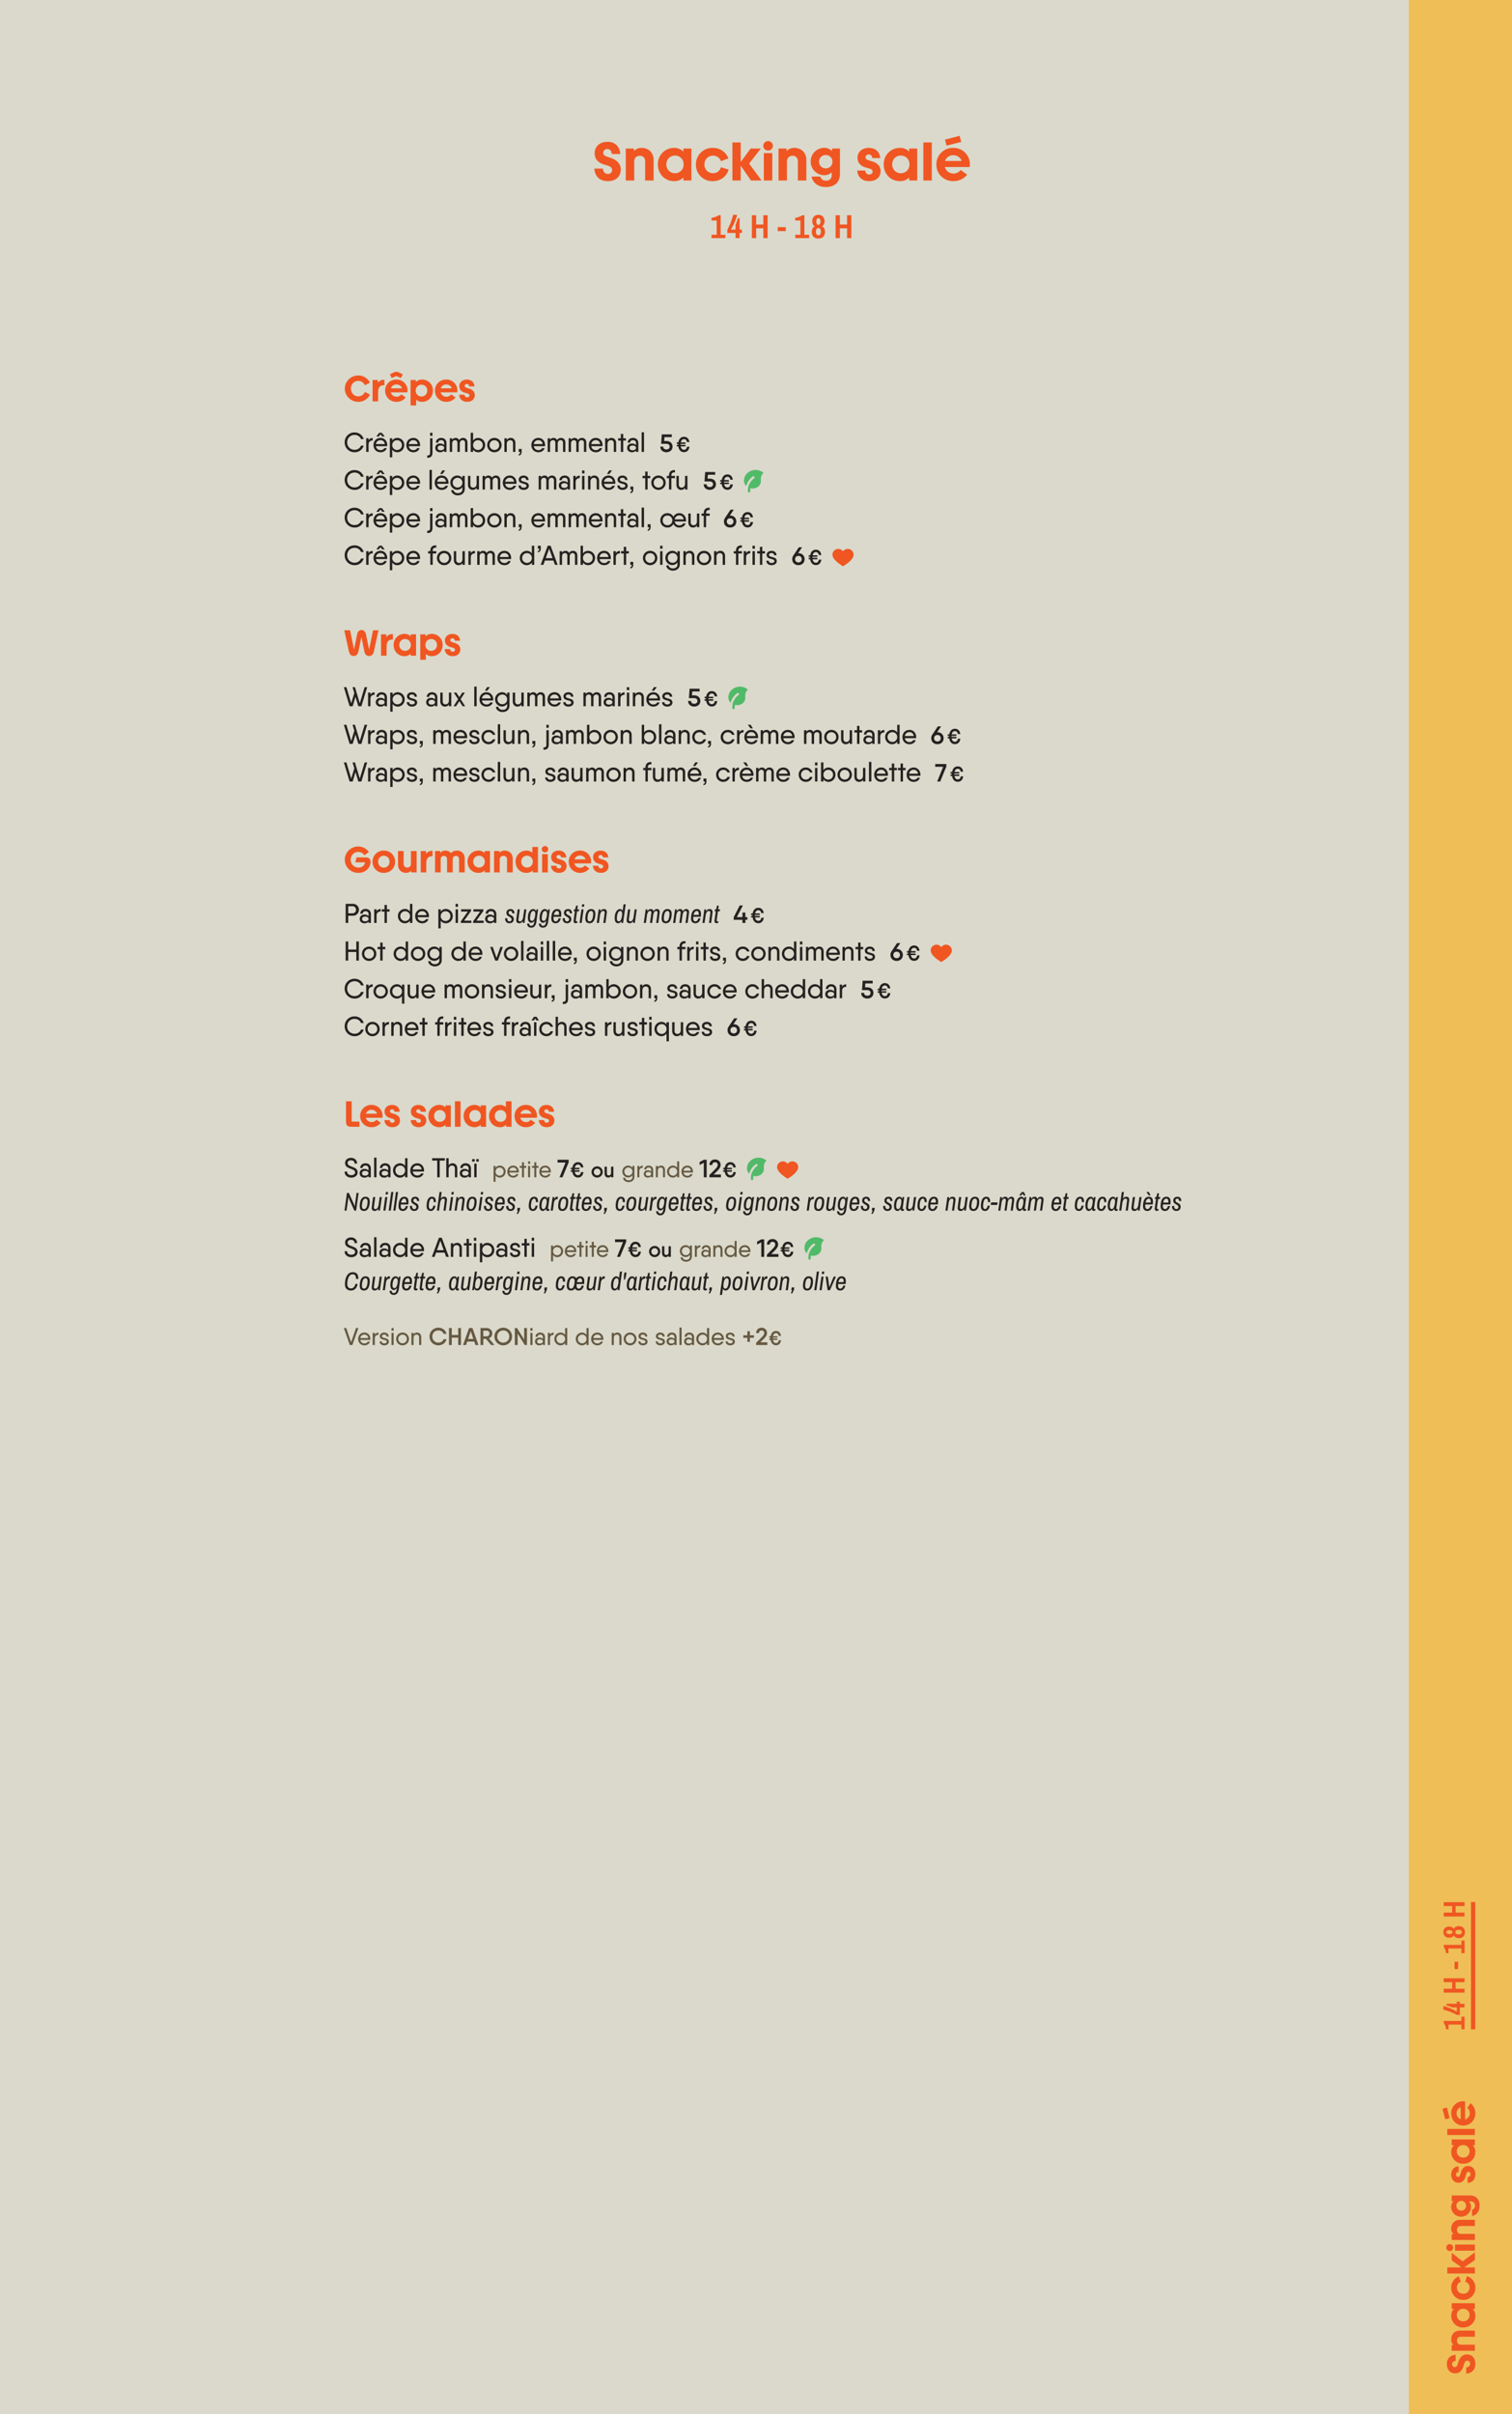 <svg xmlns="http://www.w3.org/2000/svg" xmlns:xlink="http://www.w3.org/1999/xlink" width="665.197" height="1062.047" viewBox="0 0 498.898 796.535"><path d="M0 796.535h498.898V0H0z" fill="#dad9cb" data-name="Artifact"/><path d="M464.882 796.535h34.016V0h-34.016z" fill="#efbe57" data-name="Artifact"/><g data-name="P"><symbol id="a"><path d="M.249 0C.39 0 .486.078.486.217.486.327.4.4.293.431.197.459.164.474.164.523c0 .04.032.068.076.068C.283.591.319.559.321.5h.156C.467.642.381.724.24.724.1.724.006.638.006.512.006.39.089.33.193.302.295.275.327.255.327.203.327.164.299.133.25.133.2.133.163.165.157.231H0C.01.084.102 0 .249 0z"/></symbol><symbol id="b"><path d="M.291.6A.183.183 0 0 1 .148.541v.047H0V0h.155v.349c0 .066.041.106.103.106.061 0 .098-.039.098-.106V0h.156v.376C.512.513.42.6.291.6z"/></symbol><symbol id="c"><path d="M.469.544a.232.232 0 0 1-.171.068A.296.296 0 0 1 0 .306C0 .129.13 0 .298 0c.075 0 .131.026.171.068V.012h.147V.6H.469V.544M.314.146a.156.156 0 0 0-.158.163c0 .094.069.162.158.162A.156.156 0 0 0 .473.309.156.156 0 0 0 .314.146z"/></symbol><symbol id="d"><path d="M.309 0c.144 0 .257.086.292.213L.459.256A.145.145 0 0 0 .313.147a.155.155 0 0 0-.157.161c0 .094.068.161.157.161A.152.152 0 0 0 .461.367l.136.052a.298.298 0 0 1-.288.193A.301.301 0 0 1 0 .306.3.3 0 0 1 .309 0z"/></symbol><symbol id="e"><path d="m.308.311.215.277H.335L.153.341V.7H0V0h.153v.273L.342 0h.195L.308.311z"/></symbol><symbol id="f"><path d="M.089.551c.049 0 .088.039.088.087a.087.087 0 0 1-.088.087A.088.088 0 0 1 0 .638C0 .59.039.551.089.551M.166 0v.503H.01V0h.156z"/></symbol><symbol id="g"><path d="M.393.661a.196.196 0 0 1-.145.06A.249.249 0 0 1 0 .469C0 .33.11.218.248.218a.194.194 0 0 1 .139.053V.219C.387.16.349.117.283.117c-.057 0-.095.03-.106.075H.016C.038.084.125 0 .282 0c.149 0 .256.083.256.236v.472H.393V.661M.276.343a.122.122 0 0 0-.123.123c0 .069.054.123.123.123A.121.121 0 0 0 .4.466.12.12 0 0 0 .276.343z"/></symbol><symbol id="h"><path d="M0 0z"/></symbol><symbol id="i"><path d="M.219 0C.345 0 .43.07.43.186c0 .098-.071.156-.163.18C.178.391.153.402.153.44c0 .028.023.051.06.051.034 0 .062-.023.065-.066h.145C.414.54.336.612.212.612S.005.536.005.431s.073-.16.16-.182C.254.227.283.215.283.174.283.144.258.122.221.122c-.039 0-.07.026-.073.073H0C.009.072.094 0 .219 0z"/></symbol><symbol id="j"><path d="M.155 0v.7H0V0h.155z"/></symbol><symbol id="k"><path d="M.427.834.158.764l.029-.11.27.067-.03.113M.616.306a.299.299 0 0 1-.308.306A.301.301 0 0 1 0 .306C0 .134.134 0 .311 0 .41 0 .502.039.566.12L.447.206A.166.166 0 0 0 .155.26h.457c.003.016.004.03.004.046M.159.371a.156.156 0 0 0 .152.106c.072 0 .131-.04.153-.106H.159z"/></symbol><use xlink:href="#a" transform="matrix(0 -13 -13 0 486.803 783.106)" fill="#f05622"/><use xlink:href="#b" transform="matrix(0 -13 -13 0 486.647 775.58)" fill="#f05622"/><use xlink:href="#c" transform="matrix(0 -13 -13 0 486.803 767.896)" fill="#f05622"/><use xlink:href="#d" transform="matrix(0 -13 -13 0 486.803 758.796)" fill="#f05622"/><use xlink:href="#e" transform="matrix(0 -13 -13 0 486.647 750.073)" fill="#f05622"/><use xlink:href="#f" transform="matrix(0 -13 -13 0 486.647 742.69)" fill="#f05622"/><use xlink:href="#b" transform="matrix(0 -13 -13 0 486.647 739.036)" fill="#f05622"/><use xlink:href="#g" transform="matrix(0 -13 -13 0 488.207 731.34)" fill="#f05622"/><use xlink:href="#h" transform="matrix(0 -13 -13 0 486.647 723.631)" fill="#f05622"/><use xlink:href="#i" transform="matrix(0 -13 -13 0 486.803 720.212)" fill="#f05622"/><use xlink:href="#c" transform="matrix(0 -13 -13 0 486.803 713.868)" fill="#f05622"/><use xlink:href="#j" transform="matrix(0 -13 -13 0 486.647 704.391)" fill="#f05622"/><use xlink:href="#k" transform="matrix(0 -13 -13 0 486.803 701.271)" fill="#f05622"/></g><g data-name="P"><symbol id="l"><path d="M.369 0c.15 0 .264.08.324.2L.552.271A.2.2 0 0 0 .37.15C.254.15.168.245.168.364c0 .118.086.211.202.211.084 0 .151-.05.182-.119l.139.07a.352.352 0 0 1-.322.198A.367.367 0 0 1 0 .362C0 .163.166 0 .369 0z"/></symbol><symbol id="m"><path d="M.32.595C.238.595.181.564.145.511v.077H0V0h.152v.254c0 .169.09.191.165.191h.008v.15H.32z"/></symbol><symbol id="n"><path d="m.435.654.05.102-.111.053a.153.153 0 0 1-.067.016A.153.153 0 0 1 .24.809L.131.755l.05-.101.126.056.128-.056M.616.306a.299.299 0 0 1-.308.306A.301.301 0 0 1 0 .306C0 .134.134 0 .311 0 .41 0 .502.039.566.12L.447.206A.166.166 0 0 0 .155.26h.457c.003.016.004.03.004.046M.159.371a.156.156 0 0 0 .152.106c.072 0 .131-.04.153-.106H.159z"/></symbol><symbol id="o"><path d="M.318.712A.23.23 0 0 1 .146.644V.7H0V0h.154v.159A.24.24 0 0 1 .318.1C.486.1.615.23.615.406a.294.294 0 0 1-.297.306M.3.246a.156.156 0 0 0-.158.162c0 .095.069.163.158.163A.156.156 0 0 0 .459.408.156.156 0 0 0 .3.246z"/></symbol><symbol id="p"><path d="M.616.306a.299.299 0 0 1-.308.306A.301.301 0 0 1 0 .306C0 .134.134 0 .311 0 .41 0 .502.039.566.12L.447.206A.166.166 0 0 0 .155.26h.457c.003.016.004.03.004.046M.159.371a.156.156 0 0 0 .152.106c.072 0 .131-.04.153-.106H.159z"/></symbol><use xlink:href="#l" transform="matrix(12 0 0 -12 113.77 132.572)" fill="#f05622"/><use xlink:href="#m" transform="matrix(12 0 0 -12 122.938 132.428)" fill="#f05622"/><use xlink:href="#n" transform="matrix(12 0 0 -12 127.078 132.572)" fill="#f05622"/><use xlink:href="#o" transform="matrix(12 0 0 -12 135.466 133.772)" fill="#f05622"/><use xlink:href="#p" transform="matrix(12 0 0 -12 143.518 132.572)" fill="#f05622"/><use xlink:href="#i" transform="matrix(12 0 0 -12 151.498 132.572)" fill="#f05622"/></g><g data-name="P"><symbol id="q"><path d="M.366 0a.34.34 0 0 1 .332.243H.599A.243.243 0 0 0 .366.091a.264.264 0 0 0-.274.272c0 .154.11.273.274.273.107 0 .2-.062.233-.153h.099a.34.34 0 0 1-.332.243A.356.356 0 0 1 0 .363C0 .162.152 0 .366 0z"/></symbol><symbol id="r"><path d="M.087.425V.5H0V0h.087v.268c0 .115.076.153.151.15v.091A.161.161 0 0 1 .087.425z"/></symbol><symbol id="s"><path d="M.257.66.318.579h.093L.305.714H.209L.103.579h.093L.257.66M.089.223h.412a.256.256 0 0 1 .003.039c0 .14-.094.264-.245.264C.103.526 0 .411 0 .263 0 .113.103 0 .26 0c.111 0 .198.061.227.152H.396C.375.111.325.079.261.079.172.079.104.131.089.223m0 .077a.163.163 0 0 0 .169.144C.333.444.402.398.415.3H.089z"/></symbol><symbol id="t"><path d="M.276.713A.218.218 0 0 1 .087.615V.7H0V0h.087v.285A.218.218 0 0 1 .276.187c.139 0 .253.115.253.263a.257.257 0 0 1-.253.263M.265.271A.175.175 0 0 0 .087.45c0 .102.077.179.178.179.1 0 .177-.077.177-.179A.175.175 0 0 0 .265.271z"/></symbol><symbol id="u"><path d="M.089.223h.412a.256.256 0 0 1 .003.039c0 .14-.094.264-.245.264C.103.526 0 .411 0 .263 0 .113.103 0 .26 0c.111 0 .198.061.227.152H.396C.375.111.325.079.261.079.172.079.104.131.089.223m0 .077a.163.163 0 0 0 .169.144C.333.444.402.398.415.3H.089z"/></symbol><symbol id="v"><path d="M0 0z"/></symbol><symbol id="w"><path d="M.106.922v-.11h.087v.11H.106m0-.73C.106.114.072.087 0 .093V.009C.126 0 .193.063.193.192v.53H.106v-.53z"/></symbol><symbol id="x"><path d="M.215.526C.104.526.021.456.021.353h.086c0 .06.05.09.108.09.059 0 .109-.03.109-.11V.262A.194.194 0 0 1 .175.32C.084.32 0 .267 0 .16 0 .053.084 0 .175 0c.064 0 .116.021.149.065V.013H.41v.323c0 .12-.083.19-.195.19M.2.074C.122.074.087.11.087.16c0 .05.035.087.113.087C.273.247.324.214.324.16.324.11.273.074.2.074z"/></symbol><symbol id="y"><path d="M.491.513A.161.161 0 0 1 .346.434a.142.142 0 0 1-.129.079.15.15 0 0 1-.13-.068V.5H0V0h.087v.305c0 .097.061.125.106.125C.24.43.281.403.281.334V0h.087v.305c0 .097.061.125.106.125C.52.43.561.403.561.334V0h.087v.337c0 .115-.07.176-.157.176z"/></symbol><symbol id="z"><path d="M.276.526A.219.219 0 0 1 .087.428v.285H0v-.7h.087v.085A.219.219 0 0 1 .276 0c.139 0 .253.115.253.263a.257.257 0 0 1-.253.263M.265.084a.175.175 0 0 0-.178.179c0 .102.077.179.178.179.1 0 .177-.077.177-.179A.175.175 0 0 0 .265.084z"/></symbol><symbol id="A"><path d="M.263 0c.146 0 .264.115.264.263a.262.262 0 0 1-.264.263A.26.26 0 0 1 0 .263.26.26 0 0 1 .263 0m0 .085a.174.174 0 0 0-.176.178c0 .101.077.178.176.178.1 0 .177-.077.177-.178A.174.174 0 0 0 .263.085z"/></symbol><symbol id="B"><path d="M.235.513A.164.164 0 0 1 .087.438V.5H0V0h.087v.285C.087.392.15.43.212.43.272.43.316.393.316.321V0h.087v.325c0 .117-.075.188-.168.188z"/></symbol><symbol id="C"><path d="M0 .241V.133h.052C.052.07.031.053 0 .046V0c.07.007.107.056.107.133v.108H0z"/></symbol><symbol id="D"><path d="M.284.5H.186v.16H.099V.5H0V.416h.099V0h.087v.416h.098V.5z"/></symbol><symbol id="E"><path d="M0 0h.087v.72H0V0z"/></symbol><use xlink:href="#q" transform="matrix(9 0 0 -9 113.728 149.214)" fill="#252120"/><use xlink:href="#r" transform="matrix(9 0 0 -9 120.829 149.097)" fill="#252120"/><use xlink:href="#s" transform="matrix(9 0 0 -9 123.24 149.214)" fill="#252120"/><use xlink:href="#t" transform="matrix(9 0 0 -9 128.632 150.897)" fill="#252120"/><use xlink:href="#u" transform="matrix(9 0 0 -9 134.077 149.214)" fill="#252120"/><use xlink:href="#v" transform="matrix(9 0 0 -9 138.874 149.097)" fill="#252120"/><use xlink:href="#w" transform="matrix(9 0 0 -9 140.962 151.095)" fill="#252120"/><use xlink:href="#x" transform="matrix(9 0 0 -9 143.635 149.214)" fill="#252120"/><use xlink:href="#y" transform="matrix(9 0 0 -9 148.405 149.097)" fill="#252120"/><use xlink:href="#z" transform="matrix(9 0 0 -9 155.317 149.214)" fill="#252120"/><use xlink:href="#A" transform="matrix(9 0 0 -9 160.762 149.214)" fill="#252120"/><use xlink:href="#B" transform="matrix(9 0 0 -9 166.432 149.097)" fill="#252120"/><use xlink:href="#C" transform="matrix(9 0 0 -9 171.157 150.294)" fill="#252120"/><use xlink:href="#v" transform="matrix(9 0 0 -9 172.732 149.097)" fill="#252120"/><use xlink:href="#u" transform="matrix(9 0 0 -9 175.324 149.214)" fill="#252120"/><use xlink:href="#y" transform="matrix(9 0 0 -9 180.715 149.097)" fill="#252120"/><use xlink:href="#y" transform="matrix(9 0 0 -9 187.627 149.097)" fill="#252120"/><use xlink:href="#u" transform="matrix(9 0 0 -9 194.287 149.214)" fill="#252120"/><use xlink:href="#B" transform="matrix(9 0 0 -9 199.678 149.097)" fill="#252120"/><use xlink:href="#D" transform="matrix(9 0 0 -9 203.962 149.097)" fill="#252120"/><use xlink:href="#x" transform="matrix(9 0 0 -9 206.94 149.214)" fill="#252120"/><use xlink:href="#E" transform="matrix(9 0 0 -9 211.71 149.097)" fill="#252120"/><use xlink:href="#v" transform="matrix(9 0 0 -9 213.096 149.097)" fill="#252120"/></g><g data-name="P"><symbol id="F"><path d="M.25.449H.155l.012.156H.46v.108h-.4L.033.337h.212c.078 0 .13-.042.13-.112S.323.112.245.112c-.079 0-.13.043-.13.113H0C0 .078.116 0 .245 0S.49.078.49.225C.49.371.379.449.25.449z"/></symbol><symbol id="G"><path d="M0 0z"/></symbol><use xlink:href="#F" transform="matrix(8.25 0 0 -8.25 217.868 149.205)" fill="#252120"/><use xlink:href="#G" transform="matrix(8.25 0 0 -8.25 222.175 149.097)" fill="#252120"/></g><g data-name="P"><symbol id="H"><path d="M.48.257C.47.164.418.112.34.112.258.112.205.169.187.273H.41v.071H.18v.019L.181.39H.41v.071H.189C.208.56.26.614.34.614.416.614.467.566.478.477h.117C.575.629.483.726.34.726.192.726.099.622.073.461H0V.39h.066L.065.363V.344H0V.273h.071C.096.107.19 0 .34 0c.146 0 .239.1.257.257H.48z"/></symbol><use xlink:href="#H" transform="matrix(7 0 0 -7 223.311 149.188)" fill="#252120"/></g><g data-name="P"><symbol id="I"><path d="M.383.714H.278L.198.582h.084l.101.132M.089.223h.412a.256.256 0 0 1 .003.039c0 .14-.094.264-.245.264C.103.526 0 .411 0 .263 0 .113.103 0 .26 0c.111 0 .198.061.227.152H.396C.375.111.325.079.261.079.172.079.104.131.089.223m0 .077a.163.163 0 0 0 .169.144C.333.444.402.398.415.3H.089z"/></symbol><symbol id="J"><path d="M.443.713V.627a.22.22 0 0 1-.19.099A.256.256 0 0 1 0 .466C0 .32.114.205.253.205a.22.22 0 0 1 .19.099v-.07C.443.14.384.081.276.081.177.081.121.142.121.192H.034C.034.078.152 0 .276 0c.131 0 .253.078.253.234v.479H.443M.265.288a.175.175 0 0 0-.178.178c0 .1.077.177.178.177A.174.174 0 0 0 .443.466.175.175 0 0 0 .265.288z"/></symbol><symbol id="K"><path d="M.316.513V.229C.316.121.253.083.191.083.131.083.087.12.087.192v.321H0V.189C0 .071.075 0 .168 0 .229 0 .28.02.316.075V.013h.087v.5H.316z"/></symbol><symbol id="L"><path d="M.095.377c0 .047.046.068.095.068.048 0 .095-.022.095-.082h.086c0 .103-.08.163-.181.163C.088.526.008.467.008.377c0-.188.286-.115.286-.228C.294.102.248.081.19.081.133.081.086.103.086.163H0C0 .06.08 0 .19 0c.111 0 .191.059.191.149 0 .189-.286.115-.286.228z"/></symbol><symbol id="M"><path d="M0 .59h.087V.7H0V.59M0 0h.087v.5H0V0z"/></symbol><symbol id="N"><path d="M.299.629v.084C.156.723.081.648.081.515V.5H0V.416h.081V0h.087v.416h.131V.5H.168v.015c0 .087.044.121.131.114z"/></symbol><use xlink:href="#q" transform="matrix(9 0 0 -9 113.728 161.632)" fill="#252120"/><use xlink:href="#r" transform="matrix(9 0 0 -9 120.829 161.515)" fill="#252120"/><use xlink:href="#s" transform="matrix(9 0 0 -9 123.24 161.632)" fill="#252120"/><use xlink:href="#t" transform="matrix(9 0 0 -9 128.632 163.315)" fill="#252120"/><use xlink:href="#u" transform="matrix(9 0 0 -9 134.077 161.632)" fill="#252120"/><use xlink:href="#v" transform="matrix(9 0 0 -9 138.874 161.515)" fill="#252120"/><use xlink:href="#E" transform="matrix(9 0 0 -9 141.718 161.515)" fill="#252120"/><use xlink:href="#I" transform="matrix(9 0 0 -9 143.446 161.632)" fill="#252120"/><use xlink:href="#J" transform="matrix(9 0 0 -9 148.585 163.432)" fill="#252120"/><use xlink:href="#K" transform="matrix(9 0 0 -9 154.417 161.632)" fill="#252120"/><use xlink:href="#y" transform="matrix(9 0 0 -9 159.232 161.515)" fill="#252120"/><use xlink:href="#u" transform="matrix(9 0 0 -9 165.892 161.632)" fill="#252120"/><use xlink:href="#L" transform="matrix(9 0 0 -9 171.076 161.632)" fill="#252120"/><use xlink:href="#v" transform="matrix(9 0 0 -9 174.892 161.515)" fill="#252120"/><use xlink:href="#y" transform="matrix(9 0 0 -9 177.736 161.515)" fill="#252120"/><use xlink:href="#x" transform="matrix(9 0 0 -9 184.396 161.632)" fill="#252120"/><use xlink:href="#r" transform="matrix(9 0 0 -9 189.166 161.515)" fill="#252120"/><use xlink:href="#M" transform="matrix(9 0 0 -9 192.064 161.515)" fill="#252120"/><use xlink:href="#B" transform="matrix(9 0 0 -9 194.044 161.515)" fill="#252120"/><use xlink:href="#I" transform="matrix(9 0 0 -9 198.499 161.632)" fill="#252120"/><use xlink:href="#L" transform="matrix(9 0 0 -9 203.683 161.632)" fill="#252120"/><use xlink:href="#C" transform="matrix(9 0 0 -9 208.011 162.712)" fill="#252120"/><use xlink:href="#v" transform="matrix(9 0 0 -9 209.586 161.515)" fill="#252120"/><use xlink:href="#D" transform="matrix(9 0 0 -9 212.007 161.515)" fill="#252120"/><use xlink:href="#A" transform="matrix(9 0 0 -9 214.905 161.632)" fill="#252120"/><use xlink:href="#N" transform="matrix(9 0 0 -9 220.017 161.515)" fill="#252120"/><use xlink:href="#K" transform="matrix(9 0 0 -9 223.194 161.632)" fill="#252120"/><use xlink:href="#v" transform="matrix(9 0 0 -9 227.415 161.515)" fill="#252120"/></g><g data-name="P"><use xlink:href="#F" transform="matrix(8.25 0 0 -8.25 232.187 161.622)" fill="#252120"/><use xlink:href="#G" transform="matrix(8.25 0 0 -8.25 236.494 161.515)" fill="#252120"/></g><g data-name="P"><use xlink:href="#H" transform="matrix(7 0 0 -7 237.63 161.606)" fill="#252120"/><use xlink:href="#G" transform="matrix(7 0 0 -7 241.984 161.515)" fill="#252120"/></g><g data-name="Artifact"><clipPath id="O"><path transform="matrix(1 0 0 -1 0 796.535)" d="M0 0h498.898v796.535H0z"/></clipPath><g clip-path="url(#O)"><path d="M251.046 158.538a2.28 2.28 0 0 1-1.085 2.159 3.042 3.042 0 0 1-3.06.094l-.005-.003c.469-2.011 1.844-2.915 1.918-2.962h-.001a.379.379 0 0 0-.111-.686.374.374 0 0 0-.281.047 5.656 5.656 0 0 0-2.181 3.157c-.494-.463-1.034-1.337-.592-2.793.34-1.125 1.395-2.059 2.685-2.38a3.99 3.99 0 0 1 3.587.855c-.436.345-.968 1.066-.874 2.512z" fill="#51ba69"/></g><path d="M247.16 162.464a.392.392 0 0 1-.39-.378c-.01-.305.007-.613.05-.915.054-.37.148-.738.279-1.09a.392.392 0 0 1 .733.274 4.46 4.46 0 0 0-.28 1.705.391.391 0 0 1-.378.404h-.013" fill="#51ba69" data-name="Artifact"/><symbol id="P"><path d="M.529.223h.412a.256.256 0 0 1 .003.039c0 .14-.094.264-.246.264A.227.227 0 0 1 .481.393a.24.24 0 0 1-.219.133A.257.257 0 0 1 0 .263C0 .115.111 0 .262 0a.24.24 0 0 1 .219.133A.226.226 0 0 1 .699 0c.112 0 .199.061.228.152H.836C.815.111.765.079.701.079.612.079.544.131.529.223m0 .077a.163.163 0 0 0 .169.144C.773.444.842.398.855.3H.529M.263.085a.171.171 0 0 0-.176.178c0 .101.072.178.176.178.1 0 .177-.077.177-.178A.174.174 0 0 0 .263.085z"/></symbol><use xlink:href="#q" transform="matrix(9 0 0 -9 113.728 174.049)" fill="#252120"/><use xlink:href="#r" transform="matrix(9 0 0 -9 120.829 173.932)" fill="#252120"/><use xlink:href="#s" transform="matrix(9 0 0 -9 123.24 174.049)" fill="#252120"/><use xlink:href="#t" transform="matrix(9 0 0 -9 128.632 175.732)" fill="#252120"/><use xlink:href="#u" transform="matrix(9 0 0 -9 134.077 174.049)" fill="#252120"/><use xlink:href="#v" transform="matrix(9 0 0 -9 138.874 173.932)" fill="#252120"/><use xlink:href="#w" transform="matrix(9 0 0 -9 140.962 175.93)" fill="#252120"/><use xlink:href="#x" transform="matrix(9 0 0 -9 143.635 174.049)" fill="#252120"/><use xlink:href="#y" transform="matrix(9 0 0 -9 148.405 173.932)" fill="#252120"/><use xlink:href="#z" transform="matrix(9 0 0 -9 155.317 174.049)" fill="#252120"/><use xlink:href="#A" transform="matrix(9 0 0 -9 160.762 174.049)" fill="#252120"/><use xlink:href="#B" transform="matrix(9 0 0 -9 166.432 173.932)" fill="#252120"/><use xlink:href="#C" transform="matrix(9 0 0 -9 171.157 175.129)" fill="#252120"/><use xlink:href="#v" transform="matrix(9 0 0 -9 172.732 173.932)" fill="#252120"/><use xlink:href="#u" transform="matrix(9 0 0 -9 175.324 174.049)" fill="#252120"/><use xlink:href="#y" transform="matrix(9 0 0 -9 180.715 173.932)" fill="#252120"/><use xlink:href="#y" transform="matrix(9 0 0 -9 187.627 173.932)" fill="#252120"/><use xlink:href="#u" transform="matrix(9 0 0 -9 194.287 174.049)" fill="#252120"/><use xlink:href="#B" transform="matrix(9 0 0 -9 199.678 173.932)" fill="#252120"/><use xlink:href="#D" transform="matrix(9 0 0 -9 203.962 173.932)" fill="#252120"/><use xlink:href="#x" transform="matrix(9 0 0 -9 206.94 174.049)" fill="#252120"/><use xlink:href="#E" transform="matrix(9 0 0 -9 211.71 173.932)" fill="#252120"/><use xlink:href="#C" transform="matrix(9 0 0 -9 213.708 175.129)" fill="#252120"/><use xlink:href="#v" transform="matrix(9 0 0 -9 215.283 173.932)" fill="#252120"/><use xlink:href="#P" transform="matrix(9 0 0 -9 217.875 174.049)" fill="#252120"/><use xlink:href="#K" transform="matrix(9 0 0 -9 227.118 174.049)" fill="#252120"/><use xlink:href="#N" transform="matrix(9 0 0 -9 231.474 173.932)" fill="#252120"/><use xlink:href="#v" transform="matrix(9 0 0 -9 234.165 173.932)" fill="#252120"/></g><g data-name="P"><symbol id="Q"><path d="M.248.478H.235l.16.235H.264L.042.38A.245.245 0 0 1 0 .239C0 .098.102 0 .248 0c.145 0 .247.098.247.239S.393.478.248.478m0-.369c-.077 0-.133.05-.133.13s.056.13.133.13C.324.369.38.319.38.239.38.16.324.109.248.109z"/></symbol><use xlink:href="#Q" transform="matrix(8.25 0 0 -8.25 238.871 174.04)" fill="#252120"/><use xlink:href="#G" transform="matrix(8.25 0 0 -8.25 243.161 173.932)" fill="#252120"/></g><use xlink:href="#H" transform="matrix(7 0 0 -7 244.297 174.023)" fill="#252120" data-name="P"/><g data-name="P"><symbol id="R"><path d="M.442.713V.428a.219.219 0 0 1-.189.098A.258.258 0 0 1 0 .263C0 .115.115 0 .253 0c.084 0 .149.038.189.098V.013h.087v.7H.442M.264.084c-.1 0-.177.077-.177.179s.077.179.177.179A.175.175 0 0 0 .442.263.175.175 0 0 0 .264.084z"/></symbol><symbol id="S"><path d="M0 .24V.133h.052C.052.069.031.052 0 .046V0c.07.006.107.056.107.133V.24H0z"/></symbol><symbol id="T"><path d="M.523 0h.099L.363.7H.258L0 0h.099l.056.157h.312L.523 0M.186.244l.125.347.124-.347H.186z"/></symbol><use xlink:href="#q" transform="matrix(9 0 0 -9 113.728 186.466)" fill="#252120"/><use xlink:href="#r" transform="matrix(9 0 0 -9 120.829 186.35)" fill="#252120"/><use xlink:href="#s" transform="matrix(9 0 0 -9 123.24 186.466)" fill="#252120"/><use xlink:href="#t" transform="matrix(9 0 0 -9 128.632 188.15)" fill="#252120"/><use xlink:href="#u" transform="matrix(9 0 0 -9 134.077 186.466)" fill="#252120"/><use xlink:href="#v" transform="matrix(9 0 0 -9 138.874 186.35)" fill="#252120"/><use xlink:href="#N" transform="matrix(9 0 0 -9 141.259 186.35)" fill="#252120"/><use xlink:href="#A" transform="matrix(9 0 0 -9 144.184 186.466)" fill="#252120"/><use xlink:href="#K" transform="matrix(9 0 0 -9 149.746 186.466)" fill="#252120"/><use xlink:href="#r" transform="matrix(9 0 0 -9 154.56 186.35)" fill="#252120"/><use xlink:href="#y" transform="matrix(9 0 0 -9 157.459 186.35)" fill="#252120"/><use xlink:href="#u" transform="matrix(9 0 0 -9 164.119 186.466)" fill="#252120"/><use xlink:href="#v" transform="matrix(9 0 0 -9 168.916 186.35)" fill="#252120"/><use xlink:href="#R" transform="matrix(9 0 0 -9 171.508 186.466)" fill="#252120"/><use xlink:href="#S" transform="matrix(9 0 0 -9 177.475 182.21)" fill="#252120"/><use xlink:href="#T" transform="matrix(9 0 0 -9 178.402 186.35)" fill="#252120"/><use xlink:href="#y" transform="matrix(9 0 0 -9 184.666 186.35)" fill="#252120"/><use xlink:href="#z" transform="matrix(9 0 0 -9 191.578 186.466)" fill="#252120"/><use xlink:href="#u" transform="matrix(9 0 0 -9 197.023 186.466)" fill="#252120"/><use xlink:href="#r" transform="matrix(9 0 0 -9 202.414 186.35)" fill="#252120"/><use xlink:href="#D" transform="matrix(9 0 0 -9 204.933 186.35)" fill="#252120"/><use xlink:href="#C" transform="matrix(9 0 0 -9 207.984 187.546)" fill="#252120"/><use xlink:href="#v" transform="matrix(9 0 0 -9 209.559 186.35)" fill="#252120"/><use xlink:href="#A" transform="matrix(9 0 0 -9 212.15 186.466)" fill="#252120"/><use xlink:href="#M" transform="matrix(9 0 0 -9 217.82 186.35)" fill="#252120"/><use xlink:href="#J" transform="matrix(9 0 0 -9 219.549 188.266)" fill="#252120"/><use xlink:href="#B" transform="matrix(9 0 0 -9 225.489 186.35)" fill="#252120"/><use xlink:href="#A" transform="matrix(9 0 0 -9 229.944 186.466)" fill="#252120"/><use xlink:href="#B" transform="matrix(9 0 0 -9 235.614 186.35)" fill="#252120"/><use xlink:href="#v" transform="matrix(9 0 0 -9 239.727 186.35)" fill="#252120"/><use xlink:href="#N" transform="matrix(9 0 0 -9 242.112 186.35)" fill="#252120"/><use xlink:href="#r" transform="matrix(9 0 0 -9 245.397 186.35)" fill="#252120"/><use xlink:href="#M" transform="matrix(9 0 0 -9 248.295 186.35)" fill="#252120"/><use xlink:href="#D" transform="matrix(9 0 0 -9 249.852 186.35)" fill="#252120"/><use xlink:href="#L" transform="matrix(9 0 0 -9 252.875 186.466)" fill="#252120"/><use xlink:href="#v" transform="matrix(9 0 0 -9 256.691 186.35)" fill="#252120"/></g><g data-name="P"><use xlink:href="#Q" transform="matrix(8.25 0 0 -8.25 261.398 186.456)" fill="#252120"/><use xlink:href="#G" transform="matrix(8.25 0 0 -8.25 265.688 186.35)" fill="#252120"/></g><g data-name="P"><use xlink:href="#H" transform="matrix(7 0 0 -7 266.824 186.44)" fill="#252120"/><use xlink:href="#G" transform="matrix(7 0 0 -7 271.178 186.35)" fill="#252120"/></g><g data-name="Artifact"><clipPath id="U"><path transform="matrix(1 0 0 -1 0 796.535)" d="M0 0h498.898v796.535H0z"/></clipPath><g clip-path="url(#U)"><path d="M279.738 181.102c-.653 0-1.23.327-1.574.827a1.913 1.913 0 0 0-3.486 1.086c0 1.864 3.486 3.801 3.486 3.801s3.487-1.937 3.487-3.8a1.913 1.913 0 0 0-1.913-1.914" fill="#f05622"/></g><symbol id="V"><path d="M.682.175.597.589C.582.665.543.713.474.713S.367.665.352.589L.268.175l-.11.532H0L.123.141C.143.045.183 0 .259 0c.08 0 .116.05.133.14l.079.386L.549.14C.566.05.602 0 .682 0c.076 0 .116.045.136.141L.94.707H.791L.682.175z"/></symbol><symbol id="W"><path d="M0 0z"/></symbol><use xlink:href="#V" transform="matrix(12 0 0 -12 113.602 216.424)" fill="#f05622"/><use xlink:href="#m" transform="matrix(12 0 0 -12 125.734 216.34)" fill="#f05622"/><use xlink:href="#c" transform="matrix(12 0 0 -12 129.886 216.484)" fill="#f05622"/><use xlink:href="#o" transform="matrix(12 0 0 -12 138.67 217.684)" fill="#f05622"/><use xlink:href="#i" transform="matrix(12 0 0 -12 146.734 216.484)" fill="#f05622"/><use xlink:href="#W" transform="matrix(12 0 0 -12 152.254 216.34)" fill="#f05622"/></g><g data-name="P"><symbol id="X"><path d="M.762.7.584.106.407.7H.319L.384.484.27.106.093.7H0L.211 0h.112l.104.343L.531 0h.112l.212.7H.762z"/></symbol><symbol id="Y"><path d="M.428 0 .261.259.416.5H.322L.214.332.105.5H.011L.167.259 0 0h.094l.12.186L.334 0h.094z"/></symbol><use xlink:href="#X" transform="matrix(9 0 0 -9 113.458 233.009)" fill="#252120"/><use xlink:href="#r" transform="matrix(9 0 0 -9 121.45 233.009)" fill="#252120"/><use xlink:href="#x" transform="matrix(9 0 0 -9 123.997 233.126)" fill="#252120"/><use xlink:href="#t" transform="matrix(9 0 0 -9 128.767 234.809)" fill="#252120"/><use xlink:href="#L" transform="matrix(9 0 0 -9 134.212 233.126)" fill="#252120"/><use xlink:href="#v" transform="matrix(9 0 0 -9 138.028 233.009)" fill="#252120"/><use xlink:href="#x" transform="matrix(9 0 0 -9 140.62 233.126)" fill="#252120"/><use xlink:href="#K" transform="matrix(9 0 0 -9 145.282 233.126)" fill="#252120"/><use xlink:href="#Y" transform="matrix(9 0 0 -9 149.638 233.009)" fill="#252120"/><use xlink:href="#v" transform="matrix(9 0 0 -9 153.643 233.009)" fill="#252120"/><use xlink:href="#E" transform="matrix(9 0 0 -9 156.487 233.009)" fill="#252120"/><use xlink:href="#I" transform="matrix(9 0 0 -9 158.215 233.126)" fill="#252120"/><use xlink:href="#J" transform="matrix(9 0 0 -9 163.354 234.926)" fill="#252120"/><use xlink:href="#K" transform="matrix(9 0 0 -9 169.186 233.126)" fill="#252120"/><use xlink:href="#y" transform="matrix(9 0 0 -9 174 233.009)" fill="#252120"/><use xlink:href="#u" transform="matrix(9 0 0 -9 180.66 233.126)" fill="#252120"/><use xlink:href="#L" transform="matrix(9 0 0 -9 185.845 233.126)" fill="#252120"/><use xlink:href="#v" transform="matrix(9 0 0 -9 189.66 233.009)" fill="#252120"/><use xlink:href="#y" transform="matrix(9 0 0 -9 192.505 233.009)" fill="#252120"/><use xlink:href="#x" transform="matrix(9 0 0 -9 199.165 233.126)" fill="#252120"/><use xlink:href="#r" transform="matrix(9 0 0 -9 203.935 233.009)" fill="#252120"/><use xlink:href="#M" transform="matrix(9 0 0 -9 206.833 233.009)" fill="#252120"/><use xlink:href="#B" transform="matrix(9 0 0 -9 208.813 233.009)" fill="#252120"/><use xlink:href="#I" transform="matrix(9 0 0 -9 213.268 233.126)" fill="#252120"/><use xlink:href="#L" transform="matrix(9 0 0 -9 218.452 233.126)" fill="#252120"/><use xlink:href="#v" transform="matrix(9 0 0 -9 222.268 233.009)" fill="#252120"/></g><g data-name="P"><use xlink:href="#F" transform="matrix(8.25 0 0 -8.25 227.04 233.116)" fill="#252120"/><use xlink:href="#G" transform="matrix(8.25 0 0 -8.25 231.346 233.009)" fill="#252120"/></g><g data-name="P"><use xlink:href="#H" transform="matrix(7 0 0 -7 232.482 233.1)" fill="#252120"/><use xlink:href="#G" transform="matrix(7 0 0 -7 236.836 233.009)" fill="#252120"/></g><g data-name="Artifact"><clipPath id="Z"><path transform="matrix(1 0 0 -1 0 796.535)" d="M0 0h498.898v796.535H0z"/></clipPath><g clip-path="url(#Z)"><path d="M245.898 230.032a2.28 2.28 0 0 1-1.085 2.16 3.042 3.042 0 0 1-3.06.093l-.005-.003c.469-2.01 1.844-2.915 1.918-2.962h-.001a.379.379 0 0 0-.111-.686.374.374 0 0 0-.281.047 5.656 5.656 0 0 0-2.181 3.157c-.494-.463-1.034-1.337-.592-2.793.34-1.125 1.395-2.059 2.685-2.38a3.99 3.99 0 0 1 3.587.855c-.436.345-.968 1.066-.874 2.512z" fill="#51ba69"/></g><path d="M242.013 233.959a.392.392 0 0 1-.391-.378c-.01-.305.007-.613.05-.915.054-.371.148-.738.279-1.09a.392.392 0 0 1 .733.274 4.46 4.46 0 0 0-.28 1.705.391.391 0 0 1-.378.404h-.013" fill="#51ba69" data-name="Artifact"/><symbol id="aa"><path d="M.506.181H.414A.157.157 0 0 0 .263.086a.174.174 0 0 0-.176.177c0 .101.077.178.176.178.07 0 .128-.038.151-.095h.092a.245.245 0 0 1-.243.18A.258.258 0 0 1 0 .263C0 .115.112 0 .263 0 .381 0 .48.074.506.181z"/></symbol><symbol id="ab"><path d="m.311.582-.08.132H.126L.227.582h.084M.089.223h.412a.256.256 0 0 1 .003.039c0 .14-.094.264-.245.264C.103.526 0 .411 0 .263 0 .113.103 0 .26 0c.111 0 .198.061.227.152H.396C.375.111.325.079.261.079.172.079.104.131.089.223m0 .077a.163.163 0 0 0 .169.144C.333.444.402.398.415.3H.089z"/></symbol><use xlink:href="#X" transform="matrix(9 0 0 -9 113.458 245.426)" fill="#252120"/><use xlink:href="#r" transform="matrix(9 0 0 -9 121.45 245.426)" fill="#252120"/><use xlink:href="#x" transform="matrix(9 0 0 -9 123.997 245.543)" fill="#252120"/><use xlink:href="#t" transform="matrix(9 0 0 -9 128.767 247.226)" fill="#252120"/><use xlink:href="#L" transform="matrix(9 0 0 -9 134.212 245.543)" fill="#252120"/><use xlink:href="#C" transform="matrix(9 0 0 -9 138.54 246.623)" fill="#252120"/><use xlink:href="#v" transform="matrix(9 0 0 -9 140.116 245.426)" fill="#252120"/><use xlink:href="#y" transform="matrix(9 0 0 -9 142.96 245.426)" fill="#252120"/><use xlink:href="#u" transform="matrix(9 0 0 -9 149.62 245.543)" fill="#252120"/><use xlink:href="#L" transform="matrix(9 0 0 -9 154.804 245.543)" fill="#252120"/><use xlink:href="#aa" transform="matrix(9 0 0 -9 158.863 245.543)" fill="#252120"/><use xlink:href="#E" transform="matrix(9 0 0 -9 164.254 245.426)" fill="#252120"/><use xlink:href="#K" transform="matrix(9 0 0 -9 166.126 245.543)" fill="#252120"/><use xlink:href="#B" transform="matrix(9 0 0 -9 170.94 245.426)" fill="#252120"/><use xlink:href="#C" transform="matrix(9 0 0 -9 175.666 246.623)" fill="#252120"/><use xlink:href="#v" transform="matrix(9 0 0 -9 177.24 245.426)" fill="#252120"/><use xlink:href="#w" transform="matrix(9 0 0 -9 179.329 247.424)" fill="#252120"/><use xlink:href="#x" transform="matrix(9 0 0 -9 182.002 245.543)" fill="#252120"/><use xlink:href="#y" transform="matrix(9 0 0 -9 186.772 245.426)" fill="#252120"/><use xlink:href="#z" transform="matrix(9 0 0 -9 193.684 245.543)" fill="#252120"/><use xlink:href="#A" transform="matrix(9 0 0 -9 199.129 245.543)" fill="#252120"/><use xlink:href="#B" transform="matrix(9 0 0 -9 204.799 245.426)" fill="#252120"/><use xlink:href="#v" transform="matrix(9 0 0 -9 208.912 245.426)" fill="#252120"/><use xlink:href="#z" transform="matrix(9 0 0 -9 211.756 245.543)" fill="#252120"/><use xlink:href="#E" transform="matrix(9 0 0 -9 217.453 245.426)" fill="#252120"/><use xlink:href="#x" transform="matrix(9 0 0 -9 219.18 245.543)" fill="#252120"/><use xlink:href="#B" transform="matrix(9 0 0 -9 223.95 245.426)" fill="#252120"/><use xlink:href="#aa" transform="matrix(9 0 0 -9 228.406 245.543)" fill="#252120"/><use xlink:href="#C" transform="matrix(9 0 0 -9 233.634 246.623)" fill="#252120"/><use xlink:href="#v" transform="matrix(9 0 0 -9 235.209 245.426)" fill="#252120"/><use xlink:href="#aa" transform="matrix(9 0 0 -9 237.801 245.543)" fill="#252120"/><use xlink:href="#r" transform="matrix(9 0 0 -9 243.192 245.426)" fill="#252120"/><use xlink:href="#ab" transform="matrix(9 0 0 -9 245.604 245.543)" fill="#252120"/><use xlink:href="#y" transform="matrix(9 0 0 -9 250.995 245.426)" fill="#252120"/><use xlink:href="#u" transform="matrix(9 0 0 -9 257.655 245.543)" fill="#252120"/><use xlink:href="#v" transform="matrix(9 0 0 -9 262.452 245.426)" fill="#252120"/><use xlink:href="#y" transform="matrix(9 0 0 -9 265.296 245.426)" fill="#252120"/><use xlink:href="#A" transform="matrix(9 0 0 -9 271.956 245.543)" fill="#252120"/><use xlink:href="#K" transform="matrix(9 0 0 -9 277.518 245.543)" fill="#252120"/><use xlink:href="#D" transform="matrix(9 0 0 -9 281.91 245.426)" fill="#252120"/><use xlink:href="#x" transform="matrix(9 0 0 -9 284.889 245.543)" fill="#252120"/><use xlink:href="#r" transform="matrix(9 0 0 -9 289.659 245.426)" fill="#252120"/><use xlink:href="#R" transform="matrix(9 0 0 -9 292.071 245.543)" fill="#252120"/><use xlink:href="#u" transform="matrix(9 0 0 -9 297.768 245.543)" fill="#252120"/><use xlink:href="#v" transform="matrix(9 0 0 -9 302.565 245.426)" fill="#252120"/></g><g data-name="P"><use xlink:href="#Q" transform="matrix(8.25 0 0 -8.25 307.271 245.534)" fill="#252120"/><use xlink:href="#G" transform="matrix(8.25 0 0 -8.25 311.561 245.426)" fill="#252120"/></g><use xlink:href="#H" transform="matrix(7 0 0 -7 312.697 245.517)" fill="#252120" data-name="P"/><g data-name="P"><use xlink:href="#X" transform="matrix(9 0 0 -9 113.458 257.844)" fill="#252120"/><use xlink:href="#r" transform="matrix(9 0 0 -9 121.45 257.844)" fill="#252120"/><use xlink:href="#x" transform="matrix(9 0 0 -9 123.997 257.96)" fill="#252120"/><use xlink:href="#t" transform="matrix(9 0 0 -9 128.767 259.644)" fill="#252120"/><use xlink:href="#L" transform="matrix(9 0 0 -9 134.212 257.96)" fill="#252120"/><use xlink:href="#C" transform="matrix(9 0 0 -9 138.54 259.04)" fill="#252120"/><use xlink:href="#v" transform="matrix(9 0 0 -9 140.116 257.844)" fill="#252120"/><use xlink:href="#y" transform="matrix(9 0 0 -9 142.96 257.844)" fill="#252120"/><use xlink:href="#u" transform="matrix(9 0 0 -9 149.62 257.96)" fill="#252120"/><use xlink:href="#L" transform="matrix(9 0 0 -9 154.804 257.96)" fill="#252120"/><use xlink:href="#aa" transform="matrix(9 0 0 -9 158.863 257.96)" fill="#252120"/><use xlink:href="#E" transform="matrix(9 0 0 -9 164.254 257.844)" fill="#252120"/><use xlink:href="#K" transform="matrix(9 0 0 -9 166.126 257.96)" fill="#252120"/><use xlink:href="#B" transform="matrix(9 0 0 -9 170.94 257.844)" fill="#252120"/><use xlink:href="#C" transform="matrix(9 0 0 -9 175.666 259.04)" fill="#252120"/><use xlink:href="#v" transform="matrix(9 0 0 -9 177.24 257.844)" fill="#252120"/><use xlink:href="#L" transform="matrix(9 0 0 -9 179.878 257.96)" fill="#252120"/><use xlink:href="#x" transform="matrix(9 0 0 -9 183.937 257.96)" fill="#252120"/><use xlink:href="#K" transform="matrix(9 0 0 -9 188.599 257.96)" fill="#252120"/><use xlink:href="#y" transform="matrix(9 0 0 -9 193.414 257.844)" fill="#252120"/><use xlink:href="#A" transform="matrix(9 0 0 -9 200.074 257.96)" fill="#252120"/><use xlink:href="#B" transform="matrix(9 0 0 -9 205.744 257.844)" fill="#252120"/><use xlink:href="#v" transform="matrix(9 0 0 -9 209.857 257.844)" fill="#252120"/><use xlink:href="#N" transform="matrix(9 0 0 -9 212.242 257.844)" fill="#252120"/><use xlink:href="#K" transform="matrix(9 0 0 -9 215.419 257.96)" fill="#252120"/><use xlink:href="#y" transform="matrix(9 0 0 -9 220.234 257.844)" fill="#252120"/><use xlink:href="#I" transform="matrix(9 0 0 -9 226.894 257.96)" fill="#252120"/><use xlink:href="#C" transform="matrix(9 0 0 -9 232.123 259.04)" fill="#252120"/><use xlink:href="#v" transform="matrix(9 0 0 -9 233.698 257.844)" fill="#252120"/><use xlink:href="#aa" transform="matrix(9 0 0 -9 236.29 257.96)" fill="#252120"/><use xlink:href="#r" transform="matrix(9 0 0 -9 241.68 257.844)" fill="#252120"/><use xlink:href="#ab" transform="matrix(9 0 0 -9 244.093 257.96)" fill="#252120"/><use xlink:href="#y" transform="matrix(9 0 0 -9 249.484 257.844)" fill="#252120"/><use xlink:href="#u" transform="matrix(9 0 0 -9 256.144 257.96)" fill="#252120"/><use xlink:href="#v" transform="matrix(9 0 0 -9 260.94 257.844)" fill="#252120"/><use xlink:href="#aa" transform="matrix(9 0 0 -9 263.533 257.96)" fill="#252120"/><use xlink:href="#M" transform="matrix(9 0 0 -9 268.924 257.844)" fill="#252120"/><use xlink:href="#z" transform="matrix(9 0 0 -9 270.904 257.96)" fill="#252120"/><use xlink:href="#A" transform="matrix(9 0 0 -9 276.349 257.96)" fill="#252120"/><use xlink:href="#K" transform="matrix(9 0 0 -9 281.91 257.96)" fill="#252120"/><use xlink:href="#E" transform="matrix(9 0 0 -9 286.726 257.844)" fill="#252120"/><use xlink:href="#u" transform="matrix(9 0 0 -9 288.454 257.96)" fill="#252120"/><use xlink:href="#D" transform="matrix(9 0 0 -9 293.376 257.844)" fill="#252120"/><use xlink:href="#D" transform="matrix(9 0 0 -9 296.265 257.844)" fill="#252120"/><use xlink:href="#u" transform="matrix(9 0 0 -9 299.163 257.96)" fill="#252120"/><use xlink:href="#v" transform="matrix(9 0 0 -9 303.96 257.844)" fill="#252120"/></g><g data-name="P"><symbol id="ac"><path d="M0 .7V.59h.319L.078 0h.121l.246.6v.1H0z"/></symbol><use xlink:href="#ac" transform="matrix(8.25 0 0 -8.25 308.584 257.844)" fill="#252120"/><use xlink:href="#G" transform="matrix(8.25 0 0 -8.25 312.502 257.844)" fill="#252120"/></g><use xlink:href="#H" transform="matrix(7 0 0 -7 313.639 257.935)" fill="#252120" data-name="P"/><g data-name="P"><symbol id="ad"><path d="M.324.425.288.289h.27C.542.208.483.145.376.145a.21.21 0 0 0-.213.217c0 .117.088.213.207.213A.2.2 0 0 0 .538.483l.125.091A.367.367 0 0 1 0 .362C0 .163.159 0 .369 0c.239 0 .338.18.339.3C.709.374.671.425.572.425H.324z"/></symbol><symbol id="ae"><path d="M.31 0c.176 0 .309.128.309.306A.3.3 0 0 1 .31.612.3.3 0 0 1 0 .306.3.3 0 0 1 .31 0m0 .144C.22.144.153.211.153.306.153.402.22.47.31.47.398.47.466.403.466.306.466.211.399.144.31.144z"/></symbol><symbol id="af"><path d="M.356.251C.356.185.315.145.253.145c-.06 0-.098.039-.098.106V.6H0V.224C0 .087.091 0 .22 0c.058 0 .11.02.143.059V.012h.149V.6H.356V.251z"/></symbol><symbol id="ag"><path d="M.602.6A.211.211 0 0 1 .435.529C.403.574.352.6.283.6.221.6.171.576.142.535v.053H0V0h.154v.354c0 .065.031.101.088.101C.296.455.33.42.33.354V0h.155v.354c0 .064.032.101.09.101C.628.455.66.419.66.354V0h.155v.381C.815.516.727.6.602.6z"/></symbol><symbol id="ah"><path d="M.461.553a.238.238 0 0 1-.164.059A.295.295 0 0 1 0 .306C0 .129.129 0 .297 0a.23.23 0 0 1 .172.068V.012h.147v.7H.461V.553M.314.146a.156.156 0 0 0-.158.163c0 .094.069.162.158.162A.156.156 0 0 0 .473.309.156.156 0 0 0 .314.146z"/></symbol><use xlink:href="#ad" transform="matrix(12 0 0 -12 113.77 287.978)" fill="#f05622"/><use xlink:href="#ae" transform="matrix(12 0 0 -12 122.938 287.978)" fill="#f05622"/><use xlink:href="#af" transform="matrix(12 0 0 -12 131.326 287.978)" fill="#f05622"/><use xlink:href="#m" transform="matrix(12 0 0 -12 138.826 287.834)" fill="#f05622"/><use xlink:href="#ag" transform="matrix(12 0 0 -12 143.554 287.834)" fill="#f05622"/><use xlink:href="#c" transform="matrix(12 0 0 -12 154.282 287.978)" fill="#f05622"/><use xlink:href="#b" transform="matrix(12 0 0 -12 163.03 287.834)" fill="#f05622"/><use xlink:href="#ah" transform="matrix(12 0 0 -12 170.122 287.978)" fill="#f05622"/><use xlink:href="#f" transform="matrix(12 0 0 -12 178.762 287.834)" fill="#f05622"/><use xlink:href="#i" transform="matrix(12 0 0 -12 181.798 287.978)" fill="#f05622"/><use xlink:href="#p" transform="matrix(12 0 0 -12 187.654 287.978)" fill="#f05622"/><use xlink:href="#i" transform="matrix(12 0 0 -12 195.633 287.978)" fill="#f05622"/></g><g data-name="P"><symbol id="ai"><path d="M.254.7H0V0h.093v.265h.161a.218.218 0 1 1 0 .435m0-.348H.093v.261h.161C.324.613.38.555.38.483A.129.129 0 0 0 .254.352z"/></symbol><symbol id="aj"><path d="m.119.083.256.359V.5H.01V.417h.245L0 .058V0h.385v.083H.119z"/></symbol><use xlink:href="#ai" transform="matrix(9 0 0 -9 114.06 304.503)" fill="#252120"/><use xlink:href="#x" transform="matrix(9 0 0 -9 118.696 304.62)" fill="#252120"/><use xlink:href="#r" transform="matrix(9 0 0 -9 123.466 304.503)" fill="#252120"/><use xlink:href="#D" transform="matrix(9 0 0 -9 125.986 304.503)" fill="#252120"/><use xlink:href="#v" transform="matrix(9 0 0 -9 128.704 304.503)" fill="#252120"/><use xlink:href="#R" transform="matrix(9 0 0 -9 131.296 304.62)" fill="#252120"/><use xlink:href="#u" transform="matrix(9 0 0 -9 136.993 304.62)" fill="#252120"/><use xlink:href="#v" transform="matrix(9 0 0 -9 141.79 304.503)" fill="#252120"/><use xlink:href="#t" transform="matrix(9 0 0 -9 144.634 306.303)" fill="#252120"/><use xlink:href="#M" transform="matrix(9 0 0 -9 150.33 304.503)" fill="#252120"/><use xlink:href="#aj" transform="matrix(9 0 0 -9 152.059 304.503)" fill="#252120"/><use xlink:href="#aj" transform="matrix(9 0 0 -9 156.118 304.503)" fill="#252120"/><use xlink:href="#x" transform="matrix(9 0 0 -9 160.077 304.62)" fill="#252120"/><use xlink:href="#v" transform="matrix(9 0 0 -9 164.253 304.503)" fill="#252120"/></g><g data-name="P"><symbol id="ak"><path d="M.165 0a.175.175 0 0 0-.083.02.161.161 0 0 0-.06.056A.165.165 0 0 0 0 .162v.016l.002.016h.085L.085.178A.129.129 0 0 1 .084.162c0-.03.009-.053.026-.068A.097.097 0 0 1 .173.072a.074.074 0 0 1 .076.075c0 .02-.005.036-.015.049a.133.133 0 0 1-.037.035.538.538 0 0 1-.048.029A.344.344 0 0 0 .1.292a.159.159 0 0 0-.037.044.142.142 0 0 0-.014.066c0 .028.006.053.018.075.012.023.03.04.054.053.025.013.055.02.09.02A.145.145 0 0 0 .298.526.132.132 0 0 0 .346.465a.21.21 0 0 0 .015-.08H.276c0 .036-.008.06-.023.073a.076.076 0 0 1-.051.02.079.079 0 0 1-.045-.016C.142.452.134.435.134.414A.08.08 0 0 1 .148.365.147.147 0 0 1 .185.332L.234.306A.257.257 0 0 0 .282.275.136.136 0 0 0 .334.16.168.168 0 0 0 .313.074.138.138 0 0 0 .254.019.193.193 0 0 0 .165 0z"/></symbol><symbol id="al"><path d="M.114 0a.12.12 0 0 0-.068.017.096.096 0 0 0-.036.044.163.163 0 0 0-.01.057l.004.041A8.44 8.44 0 0 0 .052.51l.004.028h.082L.134.511A8.724 8.724 0 0 1 .098.254 9.683 9.683 0 0 1 .084.137c0-.023.005-.039.015-.049A.063.063 0 0 1 .144.073c.033 0 .06.016.082.047a.281.281 0 0 1 .043.124L.31.538h.082L.318.012H.254v.077A.185.185 0 0 0 .23.053.154.154 0 0 0 .184.016.14.14 0 0 0 .114 0z"/></symbol><symbol id="am"><path d="M.158 0a.165.165 0 0 0-.089.022.136.136 0 0 0-.052.058A.18.18 0 0 0 0 .158h.082c0-.029.006-.05.019-.064C.114.079.134.072.161.072c.033 0 .058.011.076.033.018.022.03.056.038.102l.011.066A.212.212 0 0 0 .23.21.113.113 0 0 0 .164.19a.114.114 0 0 0-.079.027.155.155 0 0 0-.042.069.29.29 0 0 0-.013.086C.03.42.034.462.041.5.049.538.06.57.073.598a.275.275 0 0 0 .045.069.178.178 0 0 0 .055.04c.02.009.04.013.059.013A.124.124 0 0 0 .299.702C.319.69.334.668.345.635l.017.073h.065L.36.231A.325.325 0 0 0 .293.054.175.175 0 0 0 .158 0M.19.263a.07.07 0 0 1 .05.02.172.172 0 0 1 .037.054.595.595 0 0 1 .04.197.163.163 0 0 1-.019.084.06.06 0 0 1-.055.029.08.08 0 0 1-.056-.021A.17.17 0 0 1 .15.571.602.602 0 0 1 .114.364C.114.297.139.263.19.263z"/></symbol><symbol id="an"><path d="M.17 0a.168.168 0 0 0-.126.046C.014.077 0 .126 0 .191a.774.774 0 0 0 .026.191c.01.031.023.06.04.085A.182.182 0 0 0 .223.55C.276.55.316.535.343.504.371.474.385.426.385.361a.746.746 0 0 0-.008-.11H.088A3.393 3.393 0 0 0 .085.198.17.17 0 0 1 .106.104C.12.084.141.073.17.073c.03 0 .054.012.074.035A.16.16 0 0 1 .281.19h.083A.268.268 0 0 0 .331.096a.198.198 0 0 0-.065-.07A.172.172 0 0 0 .17 0M.098.324h.201L.3.343V.36a.154.154 0 0 1-.02.087.063.063 0 0 1-.057.03.087.087 0 0 1-.061-.023.167.167 0 0 1-.041-.057.387.387 0 0 1-.023-.073z"/></symbol><symbol id="ao"><path d="M.081 0C.051 0 .029.008.017.025A.107.107 0 0 0 0 .085l.004.036.009.073a7.274 7.274 0 0 0 .025.177l.01.066.004.026H.007l.01.073h.045l.036.146h.067L.144.536h.071L.205.463H.134L.13.438a38.48 38.48 0 0 1-.046-.33c0-.025.012-.037.037-.037H.15L.142.014A.14.14 0 0 0 .081 0z"/></symbol><symbol id="ap"><path d="m0 0 .073.526h.082L.081 0H0m.085.628.014.095h.085L.17.628H.085z"/></symbol><symbol id="aq"><path d="M.166 0C.112 0 .071.015.042.045.014.075 0 .123 0 .187a.76.76 0 0 0 .026.19c.01.032.023.061.04.087A.176.176 0 0 0 .223.55C.277.55.318.535.346.504.375.474.389.426.389.361A.784.784 0 0 0 .383.268.548.548 0 0 0 .362.171.336.336 0 0 0 .323.085.177.177 0 0 0 .166 0m0 .073c.025 0 .045.007.061.022.017.015.03.035.04.058.01.024.018.049.023.075A.68.68 0 0 1 .304.36a.154.154 0 0 1-.02.087C.271.467.25.477.223.477A.09.09 0 0 1 .162.455a.157.157 0 0 1-.04-.057.611.611 0 0 1-.037-.2c0-.042.006-.073.019-.094C.117.084.137.073.166.073z"/></symbol><symbol id="ar"><path d="m0 0 .074.526h.064V.448c.005.01.013.022.024.036a.157.157 0 0 0 .045.037c.02.011.043.017.071.017.03 0 .052-.006.068-.017A.09.09 0 0 0 .381.477.15.15 0 0 0 .392.42 14.63 14.63 0 0 0 .34.028L.336 0H.254l.004.027a13.957 13.957 0 0 1 .05.374C.308.424.303.44.292.45.282.46.267.465.248.465.215.465.188.449.166.417A.29.29 0 0 1 .123.294L.082 0H0z"/></symbol><symbol id="as"><path d="M0 0z"/></symbol><symbol id="at"><path d="M.133 0a.118.118 0 0 0-.096.047C.012.078 0 .127 0 .195c0 .08.01.147.03.199.02.053.046.092.077.117A.15.15 0 0 0 .203.55a.115.115 0 0 0 .06-.016A.112.112 0 0 0 .308.48l.036.255h.082L.325.012H.26v.071A.18.18 0 0 0 .201.02.126.126 0 0 0 .133 0m.025.073c.02 0 .038.007.053.022a.17.17 0 0 1 .038.057.558.558 0 0 1 .039.212.157.157 0 0 1-.018.084.06.06 0 0 1-.055.029A.077.077 0 0 1 .16.455.161.161 0 0 1 .122.4.458.458 0 0 1 .087.25.798.798 0 0 1 .084.187C.084.149.09.12.102.101A.063.063 0 0 1 .158.073z"/></symbol><symbol id="au"><path d="m0 0 .074.526h.064V.448a.162.162 0 0 0 .067.073.129.129 0 0 0 .068.017C.307.538.332.529.348.511A.119.119 0 0 0 .377.446C.382.456.389.468.4.482.41.497.425.51.444.521a.13.13 0 0 0 .069.017.104.104 0 0 0 .063-.017.094.094 0 0 0 .033-.044.163.163 0 0 0 .01-.057A14.635 14.635 0 0 0 .567.028L.563 0H.481l.004.027a13.946 13.946 0 0 1 .05.374C.535.424.53.44.521.45a.05.05 0 0 1-.038.015C.453.465.427.45.406.421a.261.261 0 0 1-.04-.114L.323 0H.241l.004.027a13.95 13.95 0 0 1 .05.374C.295.424.29.44.281.45a.05.05 0 0 1-.038.015C.211.465.185.449.164.417A.31.31 0 0 1 .123.294L.082 0H0z"/></symbol><use xlink:href="#ak" transform="matrix(8.5 0 0 -8.5 166.682 304.605)" fill="#252120"/><use xlink:href="#al" transform="matrix(8.5 0 0 -8.5 170.345 304.605)" fill="#252120"/><use xlink:href="#am" transform="matrix(8.5 0 0 -8.5 173.924 306.05)" fill="#252120"/><use xlink:href="#am" transform="matrix(8.5 0 0 -8.5 177.8 306.05)" fill="#252120"/><use xlink:href="#an" transform="matrix(8.5 0 0 -8.5 181.914 304.605)" fill="#252120"/><use xlink:href="#ak" transform="matrix(8.5 0 0 -8.5 185.67 304.605)" fill="#252120"/><use xlink:href="#ao" transform="matrix(8.5 0 0 -8.5 189.266 304.588)" fill="#252120"/><use xlink:href="#ap" transform="matrix(8.5 0 0 -8.5 191.238 304.503)" fill="#252120"/><use xlink:href="#aq" transform="matrix(8.5 0 0 -8.5 193.134 304.605)" fill="#252120"/><use xlink:href="#ar" transform="matrix(8.5 0 0 -8.5 196.916 304.503)" fill="#252120"/><use xlink:href="#as" transform="matrix(8.5 0 0 -8.5 200.605 304.503)" fill="#252120"/><use xlink:href="#at" transform="matrix(8.5 0 0 -8.5 202.832 304.605)" fill="#252120"/><use xlink:href="#al" transform="matrix(8.5 0 0 -8.5 206.776 304.605)" fill="#252120"/><use xlink:href="#as" transform="matrix(8.5 0 0 -8.5 210.295 304.503)" fill="#252120"/><use xlink:href="#au" transform="matrix(8.5 0 0 -8.5 212.42 304.503)" fill="#252120"/><use xlink:href="#aq" transform="matrix(8.5 0 0 -8.5 218.32 304.605)" fill="#252120"/><use xlink:href="#au" transform="matrix(8.5 0 0 -8.5 222.102 304.503)" fill="#252120"/><use xlink:href="#an" transform="matrix(8.5 0 0 -8.5 228.018 304.605)" fill="#252120"/><use xlink:href="#ar" transform="matrix(8.5 0 0 -8.5 231.783 304.503)" fill="#252120"/><use xlink:href="#ao" transform="matrix(8.5 0 0 -8.5 235.761 304.588)" fill="#252120"/></g><g data-name="P"><symbol id="av"><path d="M.545.233h-.08v.182H.349V.233H.124L.366.7H.241L0 .233V.126h.349V0h.116v.126h.08v.107z"/></symbol><use xlink:href="#av" transform="matrix(8.25 0 0 -8.25 242.1 304.503)" fill="#252120"/><use xlink:href="#G" transform="matrix(8.25 0 0 -8.25 246.694 304.503)" fill="#252120"/></g><use xlink:href="#H" transform="matrix(7 0 0 -7 247.83 304.594)" fill="#252120" data-name="P"/><g data-name="P"><symbol id="aw"><path d="M.39.7V.404H.093V.7H0V0h.093v.316H.39V0h.093v.7H.39z"/></symbol><symbol id="ax"><path d="M.372.5.232.099.092.5H0L.183 0h.098l.184.5H.372z"/></symbol><use xlink:href="#aw" transform="matrix(9 0 0 -9 114.06 316.92)" fill="#252120"/><use xlink:href="#A" transform="matrix(9 0 0 -9 119.425 317.038)" fill="#252120"/><use xlink:href="#D" transform="matrix(9 0 0 -9 124.573 316.92)" fill="#252120"/><use xlink:href="#v" transform="matrix(9 0 0 -9 127.29 316.92)" fill="#252120"/><use xlink:href="#R" transform="matrix(9 0 0 -9 129.883 317.038)" fill="#252120"/><use xlink:href="#A" transform="matrix(9 0 0 -9 135.58 317.038)" fill="#252120"/><use xlink:href="#J" transform="matrix(9 0 0 -9 140.998 318.838)" fill="#252120"/><use xlink:href="#v" transform="matrix(9 0 0 -9 146.344 316.92)" fill="#252120"/><use xlink:href="#R" transform="matrix(9 0 0 -9 148.936 317.038)" fill="#252120"/><use xlink:href="#u" transform="matrix(9 0 0 -9 154.633 317.038)" fill="#252120"/><use xlink:href="#v" transform="matrix(9 0 0 -9 159.43 316.92)" fill="#252120"/><use xlink:href="#ax" transform="matrix(9 0 0 -9 161.752 316.92)" fill="#252120"/><use xlink:href="#A" transform="matrix(9 0 0 -9 166.27 317.038)" fill="#252120"/><use xlink:href="#E" transform="matrix(9 0 0 -9 171.94 316.92)" fill="#252120"/><use xlink:href="#x" transform="matrix(9 0 0 -9 173.668 317.038)" fill="#252120"/><use xlink:href="#M" transform="matrix(9 0 0 -9 178.438 316.92)" fill="#252120"/><use xlink:href="#E" transform="matrix(9 0 0 -9 180.418 316.92)" fill="#252120"/><use xlink:href="#E" transform="matrix(9 0 0 -9 182.398 316.92)" fill="#252120"/><use xlink:href="#u" transform="matrix(9 0 0 -9 184.126 317.038)" fill="#252120"/><use xlink:href="#C" transform="matrix(9 0 0 -9 189.354 318.118)" fill="#252120"/><use xlink:href="#v" transform="matrix(9 0 0 -9 190.929 316.92)" fill="#252120"/><use xlink:href="#A" transform="matrix(9 0 0 -9 193.52 317.038)" fill="#252120"/><use xlink:href="#M" transform="matrix(9 0 0 -9 199.19 316.92)" fill="#252120"/><use xlink:href="#J" transform="matrix(9 0 0 -9 200.919 318.838)" fill="#252120"/><use xlink:href="#B" transform="matrix(9 0 0 -9 206.859 316.92)" fill="#252120"/><use xlink:href="#A" transform="matrix(9 0 0 -9 211.314 317.038)" fill="#252120"/><use xlink:href="#B" transform="matrix(9 0 0 -9 216.984 316.92)" fill="#252120"/><use xlink:href="#v" transform="matrix(9 0 0 -9 221.097 316.92)" fill="#252120"/><use xlink:href="#N" transform="matrix(9 0 0 -9 223.482 316.92)" fill="#252120"/><use xlink:href="#r" transform="matrix(9 0 0 -9 226.767 316.92)" fill="#252120"/><use xlink:href="#M" transform="matrix(9 0 0 -9 229.665 316.92)" fill="#252120"/><use xlink:href="#D" transform="matrix(9 0 0 -9 231.222 316.92)" fill="#252120"/><use xlink:href="#L" transform="matrix(9 0 0 -9 234.245 317.038)" fill="#252120"/><use xlink:href="#C" transform="matrix(9 0 0 -9 238.574 318.118)" fill="#252120"/><use xlink:href="#v" transform="matrix(9 0 0 -9 240.149 316.92)" fill="#252120"/><use xlink:href="#aa" transform="matrix(9 0 0 -9 242.741 317.038)" fill="#252120"/><use xlink:href="#A" transform="matrix(9 0 0 -9 247.88 317.038)" fill="#252120"/><use xlink:href="#B" transform="matrix(9 0 0 -9 253.55 316.92)" fill="#252120"/><use xlink:href="#R" transform="matrix(9 0 0 -9 258.005 317.038)" fill="#252120"/><use xlink:href="#M" transform="matrix(9 0 0 -9 263.954 316.92)" fill="#252120"/><use xlink:href="#y" transform="matrix(9 0 0 -9 265.934 316.92)" fill="#252120"/><use xlink:href="#u" transform="matrix(9 0 0 -9 272.594 317.038)" fill="#252120"/><use xlink:href="#B" transform="matrix(9 0 0 -9 277.985 316.92)" fill="#252120"/><use xlink:href="#D" transform="matrix(9 0 0 -9 282.269 316.92)" fill="#252120"/><use xlink:href="#L" transform="matrix(9 0 0 -9 285.293 317.038)" fill="#252120"/><use xlink:href="#v" transform="matrix(9 0 0 -9 289.11 316.92)" fill="#252120"/></g><g data-name="P"><use xlink:href="#Q" transform="matrix(8.25 0 0 -8.25 293.815 317.028)" fill="#252120"/><use xlink:href="#G" transform="matrix(8.25 0 0 -8.25 298.105 316.92)" fill="#252120"/></g><g data-name="P"><use xlink:href="#H" transform="matrix(7 0 0 -7 299.242 317.012)" fill="#252120"/><use xlink:href="#G" transform="matrix(7 0 0 -7 303.596 316.92)" fill="#252120"/></g><g data-name="Artifact"><clipPath id="ay"><path transform="matrix(1 0 0 -1 0 796.535)" d="M0 0h498.898v796.535H0z"/></clipPath><g clip-path="url(#ay)"><path d="M312.156 311.674c-.653 0-1.23.327-1.574.827a1.913 1.913 0 0 0-3.486 1.086c0 1.864 3.486 3.801 3.486 3.801s3.487-1.937 3.487-3.8a1.913 1.913 0 0 0-1.913-1.914" fill="#f05622"/></g><symbol id="az"><path d="M.442.7V.615a.219.219 0 0 1-.189.098A.258.258 0 0 1 0 .45C0 .302.115.187.253.187c.084 0 .149.038.189.098V0h.087v.7H.442M.264.271c-.1 0-.177.077-.177.179s.077.179.177.179A.175.175 0 0 0 .442.45.175.175 0 0 0 .264.271z"/></symbol><symbol id="aA"><path d="M.235.513A.164.164 0 0 1 .087.438V.7H0V0h.087v.285C.087.392.15.43.212.43.272.43.316.393.316.321V0h.087v.325c0 .117-.075.188-.168.188z"/></symbol><use xlink:href="#q" transform="matrix(9 0 0 -9 113.728 329.455)" fill="#252120"/><use xlink:href="#r" transform="matrix(9 0 0 -9 120.829 329.338)" fill="#252120"/><use xlink:href="#A" transform="matrix(9 0 0 -9 123.24 329.455)" fill="#252120"/><use xlink:href="#az" transform="matrix(9 0 0 -9 128.659 331.138)" fill="#252120"/><use xlink:href="#K" transform="matrix(9 0 0 -9 134.5 329.455)" fill="#252120"/><use xlink:href="#u" transform="matrix(9 0 0 -9 139.063 329.455)" fill="#252120"/><use xlink:href="#v" transform="matrix(9 0 0 -9 143.86 329.338)" fill="#252120"/><use xlink:href="#y" transform="matrix(9 0 0 -9 146.704 329.338)" fill="#252120"/><use xlink:href="#A" transform="matrix(9 0 0 -9 153.364 329.455)" fill="#252120"/><use xlink:href="#B" transform="matrix(9 0 0 -9 159.034 329.338)" fill="#252120"/><use xlink:href="#L" transform="matrix(9 0 0 -9 163.534 329.455)" fill="#252120"/><use xlink:href="#M" transform="matrix(9 0 0 -9 167.944 329.338)" fill="#252120"/><use xlink:href="#u" transform="matrix(9 0 0 -9 169.672 329.455)" fill="#252120"/><use xlink:href="#K" transform="matrix(9 0 0 -9 174.955 329.455)" fill="#252120"/><use xlink:href="#r" transform="matrix(9 0 0 -9 179.77 329.338)" fill="#252120"/><use xlink:href="#C" transform="matrix(9 0 0 -9 182.046 330.535)" fill="#252120"/><use xlink:href="#v" transform="matrix(9 0 0 -9 183.62 329.338)" fill="#252120"/><use xlink:href="#w" transform="matrix(9 0 0 -9 185.709 331.336)" fill="#252120"/><use xlink:href="#x" transform="matrix(9 0 0 -9 188.382 329.455)" fill="#252120"/><use xlink:href="#y" transform="matrix(9 0 0 -9 193.152 329.338)" fill="#252120"/><use xlink:href="#z" transform="matrix(9 0 0 -9 200.064 329.455)" fill="#252120"/><use xlink:href="#A" transform="matrix(9 0 0 -9 205.509 329.455)" fill="#252120"/><use xlink:href="#B" transform="matrix(9 0 0 -9 211.179 329.338)" fill="#252120"/><use xlink:href="#C" transform="matrix(9 0 0 -9 215.904 330.535)" fill="#252120"/><use xlink:href="#v" transform="matrix(9 0 0 -9 217.479 329.338)" fill="#252120"/><use xlink:href="#L" transform="matrix(9 0 0 -9 220.116 329.455)" fill="#252120"/><use xlink:href="#x" transform="matrix(9 0 0 -9 224.175 329.455)" fill="#252120"/><use xlink:href="#K" transform="matrix(9 0 0 -9 228.837 329.455)" fill="#252120"/><use xlink:href="#aa" transform="matrix(9 0 0 -9 233.4 329.455)" fill="#252120"/><use xlink:href="#u" transform="matrix(9 0 0 -9 238.539 329.455)" fill="#252120"/><use xlink:href="#v" transform="matrix(9 0 0 -9 243.336 329.338)" fill="#252120"/><use xlink:href="#aa" transform="matrix(9 0 0 -9 245.928 329.455)" fill="#252120"/><use xlink:href="#aA" transform="matrix(9 0 0 -9 251.319 329.338)" fill="#252120"/><use xlink:href="#u" transform="matrix(9 0 0 -9 255.774 329.455)" fill="#252120"/><use xlink:href="#R" transform="matrix(9 0 0 -9 260.913 329.455)" fill="#252120"/><use xlink:href="#R" transform="matrix(9 0 0 -9 266.61 329.455)" fill="#252120"/><use xlink:href="#x" transform="matrix(9 0 0 -9 272.307 329.455)" fill="#252120"/><use xlink:href="#r" transform="matrix(9 0 0 -9 277.077 329.338)" fill="#252120"/><use xlink:href="#v" transform="matrix(9 0 0 -9 279.381 329.338)" fill="#252120"/></g><g data-name="P"><use xlink:href="#F" transform="matrix(8.25 0 0 -8.25 284.153 329.445)" fill="#252120"/><use xlink:href="#G" transform="matrix(8.25 0 0 -8.25 288.46 329.338)" fill="#252120"/></g><use xlink:href="#H" transform="matrix(7 0 0 -7 289.595 329.43)" fill="#252120" data-name="P"/><g data-name="P"><symbol id="aB"><path d="M.185.7H.089L0 .565h.093l.044.069.044-.069h.092L.185.7M.093 0H.18v.5H.093V0z"/></symbol><use xlink:href="#q" transform="matrix(9 0 0 -9 113.728 341.872)" fill="#252120"/><use xlink:href="#A" transform="matrix(9 0 0 -9 120.532 341.872)" fill="#252120"/><use xlink:href="#r" transform="matrix(9 0 0 -9 126.202 341.755)" fill="#252120"/><use xlink:href="#B" transform="matrix(9 0 0 -9 129.1 341.755)" fill="#252120"/><use xlink:href="#u" transform="matrix(9 0 0 -9 133.555 341.872)" fill="#252120"/><use xlink:href="#D" transform="matrix(9 0 0 -9 138.478 341.755)" fill="#252120"/><use xlink:href="#v" transform="matrix(9 0 0 -9 141.196 341.755)" fill="#252120"/><use xlink:href="#N" transform="matrix(9 0 0 -9 143.58 341.755)" fill="#252120"/><use xlink:href="#r" transform="matrix(9 0 0 -9 146.866 341.755)" fill="#252120"/><use xlink:href="#M" transform="matrix(9 0 0 -9 149.764 341.755)" fill="#252120"/><use xlink:href="#D" transform="matrix(9 0 0 -9 151.32 341.755)" fill="#252120"/><use xlink:href="#u" transform="matrix(9 0 0 -9 154.219 341.872)" fill="#252120"/><use xlink:href="#L" transform="matrix(9 0 0 -9 159.403 341.872)" fill="#252120"/><use xlink:href="#v" transform="matrix(9 0 0 -9 163.219 341.755)" fill="#252120"/><use xlink:href="#N" transform="matrix(9 0 0 -9 165.604 341.755)" fill="#252120"/><use xlink:href="#r" transform="matrix(9 0 0 -9 168.889 341.755)" fill="#252120"/><use xlink:href="#x" transform="matrix(9 0 0 -9 171.436 341.872)" fill="#252120"/><use xlink:href="#aB" transform="matrix(9 0 0 -9 175.369 341.755)" fill="#252120"/><use xlink:href="#aa" transform="matrix(9 0 0 -9 177.934 341.872)" fill="#252120"/><use xlink:href="#aA" transform="matrix(9 0 0 -9 183.325 341.755)" fill="#252120"/><use xlink:href="#u" transform="matrix(9 0 0 -9 187.78 341.872)" fill="#252120"/><use xlink:href="#L" transform="matrix(9 0 0 -9 192.964 341.872)" fill="#252120"/><use xlink:href="#v" transform="matrix(9 0 0 -9 196.78 341.755)" fill="#252120"/><use xlink:href="#r" transform="matrix(9 0 0 -9 199.624 341.755)" fill="#252120"/><use xlink:href="#K" transform="matrix(9 0 0 -9 202.414 341.872)" fill="#252120"/><use xlink:href="#L" transform="matrix(9 0 0 -9 207.022 341.872)" fill="#252120"/><use xlink:href="#D" transform="matrix(9 0 0 -9 210.909 341.755)" fill="#252120"/><use xlink:href="#M" transform="matrix(9 0 0 -9 214.22 341.755)" fill="#252120"/><use xlink:href="#az" transform="matrix(9 0 0 -9 215.949 343.555)" fill="#252120"/><use xlink:href="#K" transform="matrix(9 0 0 -9 221.79 341.872)" fill="#252120"/><use xlink:href="#u" transform="matrix(9 0 0 -9 226.353 341.872)" fill="#252120"/><use xlink:href="#L" transform="matrix(9 0 0 -9 231.537 341.872)" fill="#252120"/><use xlink:href="#v" transform="matrix(9 0 0 -9 235.353 341.755)" fill="#252120"/></g><g data-name="P"><use xlink:href="#Q" transform="matrix(8.25 0 0 -8.25 240.06 341.863)" fill="#252120"/><use xlink:href="#G" transform="matrix(8.25 0 0 -8.25 244.35 341.755)" fill="#252120"/></g><use xlink:href="#H" transform="matrix(7 0 0 -7 245.485 341.846)" fill="#252120" data-name="P"/><g data-name="P"><symbol id="aC"><path d="M.369 0v.141H.156V.7H0V.151C0 .04.037 0 .147 0h.222z"/></symbol><use xlink:href="#aC" transform="matrix(12 0 0 -12 114.166 371.746)" fill="#f05622"/><use xlink:href="#p" transform="matrix(12 0 0 -12 118.846 371.89)" fill="#f05622"/><use xlink:href="#i" transform="matrix(12 0 0 -12 126.826 371.89)" fill="#f05622"/><use xlink:href="#h" transform="matrix(12 0 0 -12 132.346 371.746)" fill="#f05622"/><use xlink:href="#i" transform="matrix(12 0 0 -12 135.502 371.89)" fill="#f05622"/><use xlink:href="#c" transform="matrix(12 0 0 -12 141.358 371.89)" fill="#f05622"/><use xlink:href="#j" transform="matrix(12 0 0 -12 150.106 371.746)" fill="#f05622"/><use xlink:href="#c" transform="matrix(12 0 0 -12 152.986 371.89)" fill="#f05622"/><use xlink:href="#ah" transform="matrix(12 0 0 -12 161.386 371.89)" fill="#f05622"/><use xlink:href="#p" transform="matrix(12 0 0 -12 169.786 371.89)" fill="#f05622"/><use xlink:href="#i" transform="matrix(12 0 0 -12 177.766 371.89)" fill="#f05622"/></g><g data-name="P"><symbol id="aD"><path d="M.249 0c.122 0 .23.072.23.195C.479.33.355.368.25.408.173.437.11.465.11.536c0 .063.054.1.124.1.078 0 .132-.041.132-.119h.093c0 .137-.106.209-.225.209C.123.726.018.658.018.536c0-.14.119-.178.223-.216C.318.291.386.262.386.195.386.131.329.091.249.091.155.091.093.135.093.22H0C0 .076.114 0 .249 0z"/></symbol><symbol id="aE"><path d="M.465.7H0V.612h.186V0h.092v.612h.187V.7z"/></symbol><symbol id="aF"><path d="M0 .574h.093v.092H0V.574m.151 0h.092v.092H.151V.574M.078 0h.087v.5H.078V0z"/></symbol><use xlink:href="#aD" transform="matrix(9 0 0 -9 113.7 388.532)" fill="#252120"/><use xlink:href="#x" transform="matrix(9 0 0 -9 118.669 388.532)" fill="#252120"/><use xlink:href="#E" transform="matrix(9 0 0 -9 123.439 388.415)" fill="#252120"/><use xlink:href="#x" transform="matrix(9 0 0 -9 125.167 388.532)" fill="#252120"/><use xlink:href="#R" transform="matrix(9 0 0 -9 129.685 388.532)" fill="#252120"/><use xlink:href="#u" transform="matrix(9 0 0 -9 135.382 388.532)" fill="#252120"/><use xlink:href="#v" transform="matrix(9 0 0 -9 140.179 388.415)" fill="#252120"/><use xlink:href="#aE" transform="matrix(9 0 0 -9 142.59 388.415)" fill="#252120"/><use xlink:href="#aA" transform="matrix(9 0 0 -9 147.253 388.415)" fill="#252120"/><use xlink:href="#x" transform="matrix(9 0 0 -9 151.708 388.532)" fill="#252120"/><use xlink:href="#aF" transform="matrix(9 0 0 -9 155.776 388.415)" fill="#252120"/><use xlink:href="#v" transform="matrix(9 0 0 -9 157.864 388.415)" fill="#252120"/></g><g data-name="P" fill="#655841"><use xlink:href="#t" transform="matrix(7.5 0 0 -7.5 162.858 389.915)"/><use xlink:href="#u" transform="matrix(7.5 0 0 -7.5 167.396 388.513)"/><use xlink:href="#D" transform="matrix(7.5 0 0 -7.5 171.498 388.415)"/><use xlink:href="#M" transform="matrix(7.5 0 0 -7.5 174.258 388.415)"/><use xlink:href="#D" transform="matrix(7.5 0 0 -7.5 175.556 388.415)"/><use xlink:href="#u" transform="matrix(7.5 0 0 -7.5 177.97 388.513)"/><use xlink:href="#v" transform="matrix(7.5 0 0 -7.5 181.968 388.415)"/></g><g data-name="P"><use xlink:href="#ac" transform="matrix(8.25 0 0 -8.25 183.967 388.415)" fill="#252120"/><use xlink:href="#G" transform="matrix(8.25 0 0 -8.25 187.886 388.415)" fill="#252120"/></g><use xlink:href="#H" transform="matrix(7 0 0 -7 188.335 388.506)" fill="#252120" data-name="P"/><g data-name="P"><symbol id="aG"><path d="M.264 0c.147 0 .264.115.264.263a.26.26 0 0 1-.264.263A.261.261 0 0 1 0 .263C0 .115.118 0 .264 0m0 .105a.154.154 0 0 0-.156.158c0 .091.068.158.156.158A.154.154 0 0 0 .42.263.154.154 0 0 0 .264.105z"/></symbol><symbol id="aH"><path d="M.307.513V.226C.307.135.256.101.199.101.147.101.108.133.108.198v.315H0V.191C0 .071.072 0 .165 0c.061 0 .11.021.142.07V.013h.108v.5H.307z"/></symbol><use xlink:href="#aG" transform="matrix(7 0 0 -7 195.184 388.506)" fill="#252120"/><use xlink:href="#aH" transform="matrix(7 0 0 -7 199.482 388.506)" fill="#252120"/></g><g data-name="P" fill="#655841"><use xlink:href="#J" transform="matrix(7.5 0 0 -7.5 205.356 390.013)"/><use xlink:href="#r" transform="matrix(7.5 0 0 -7.5 210.305 388.415)"/><use xlink:href="#x" transform="matrix(7.5 0 0 -7.5 212.428 388.513)"/><use xlink:href="#B" transform="matrix(7.5 0 0 -7.5 216.403 388.415)"/><use xlink:href="#R" transform="matrix(7.5 0 0 -7.5 220.115 388.513)"/><use xlink:href="#u" transform="matrix(7.5 0 0 -7.5 224.863 388.513)"/><use xlink:href="#v" transform="matrix(7.5 0 0 -7.5 228.86 388.415)"/></g><g data-name="P"><symbol id="aI"><path d="M.167.7 0 .609V.491l.167.091V0h.115v.7H.167z"/></symbol><symbol id="aJ"><path d="M0 0h.461v.111h-.29l.16.158C.395.333.448.41.448.493c0 .149-.111.22-.222.22C.112.713 0 .645 0 .491h.115c0 .077.048.11.113.11.059 0 .105-.037.105-.108C.333.439.292.384.243.334L0 .09V0z"/></symbol><use xlink:href="#aI" transform="matrix(8.25 0 0 -8.25 230.843 388.415)" fill="#252120"/><use xlink:href="#aJ" transform="matrix(8.25 0 0 -8.25 234.077 388.415)" fill="#252120"/><use xlink:href="#G" transform="matrix(8.25 0 0 -8.25 238.169 388.415)" fill="#252120"/></g><g data-name="P"><use xlink:href="#H" transform="matrix(7 0 0 -7 238.617 388.506)" fill="#252120"/><use xlink:href="#G" transform="matrix(7 0 0 -7 242.971 388.415)" fill="#252120"/></g><g data-name="Artifact"><clipPath id="aK"><path transform="matrix(1 0 0 -1 0 796.535)" d="M0 0h498.898v796.535H0z"/></clipPath><g clip-path="url(#aK)"><path d="M252.033 385.439a2.28 2.28 0 0 1-1.085 2.159 3.042 3.042 0 0 1-3.06.094l-.005-.003c.469-2.011 1.844-2.915 1.918-2.962h-.001a.379.379 0 0 0-.111-.685.37.37 0 0 0-.281.046 5.656 5.656 0 0 0-2.181 3.157c-.494-.463-1.034-1.337-.592-2.793.34-1.125 1.395-2.06 2.685-2.38a3.99 3.99 0 0 1 3.587.855c-.436.345-.968 1.066-.874 2.512z" fill="#51ba69"/></g><path d="M248.148 389.365a.392.392 0 0 1-.39-.378c-.01-.305.006-.613.05-.915.053-.371.147-.738.278-1.09a.392.392 0 0 1 .733.274 4.444 4.444 0 0 0-.28 1.705.391.391 0 0 1-.378.404h-.013" fill="#51ba69" data-name="Artifact"/></g><g data-name="Artifact"><clipPath id="aL"><path transform="matrix(1 0 0 -1 0 796.535)" d="M0 0h498.898v796.535H0z"/></clipPath><g clip-path="url(#aL)"><path d="M261.467 383.169c-.653 0-1.229.327-1.574.827a1.913 1.913 0 0 0-3.486 1.086c0 1.864 3.486 3.8 3.486 3.8s3.487-1.936 3.487-3.8a1.913 1.913 0 0 0-1.913-1.913" fill="#f05622"/></g></g><g data-name="P"><symbol id="aM"><path d="m0 0 .097.686h.072L.364.255A.546.546 0 0 0 .39.18L.396.163l.003.001.002.018a2.025 2.025 0 0 1 .008.073L.47.686h.079L.452 0H.383L.186.437a2.385 2.385 0 0 0-.028.075L.153.529.15.528.148.511A1.242 1.242 0 0 0 .141.437L.079 0H0z"/></symbol><symbol id="aN"><path d="m0 0 .1.723h.082L.081 0H0z"/></symbol><symbol id="aO"><path d="M.161 0a.156.156 0 0 0-.118.046C.014.077 0 .126 0 .191 0 .23.003.27.009.312A.494.494 0 0 0 .04.429a.22.22 0 0 0 .064.087.159.159 0 0 0 .105.034C.259.55.296.535.321.504.346.474.359.426.359.361V.343H.274V.36a.185.185 0 0 1-.016.087.052.052 0 0 1-.049.03.076.076 0 0 1-.056-.023.177.177 0 0 1-.036-.059.46.46 0 0 1-.02-.075.841.841 0 0 1-.012-.122c0-.04.006-.07.019-.092A.06.06 0 0 1 .159.073c.019 0 .035.006.049.018A.134.134 0 0 1 .243.14c.01.02.015.041.018.064h.082a.303.303 0 0 0-.029-.1.21.21 0 0 0-.061-.076A.15.15 0 0 0 .161 0z"/></symbol><symbol id="aP"><path d="m0 0 .101.723h.082L.147.465c.01.015.025.031.046.048.021.017.05.025.084.025.03 0 .052-.006.068-.017A.09.09 0 0 0 .38.477.15.15 0 0 0 .391.42 14.63 14.63 0 0 0 .339.028L.335 0H.253l.004.027a13.952 13.952 0 0 1 .05.374C.307.424.302.44.291.45.281.46.266.465.247.465.214.465.187.449.165.417A.29.29 0 0 1 .122.294L.081 0H0z"/></symbol><symbol id="aQ"><path d="m0 0 .051.124H.018l.015.108h.1L.119.133.055 0H0z"/></symbol><symbol id="aR"><path d="M.133 0a.118.118 0 0 0-.096.047C.012.078 0 .127 0 .195c0 .08.01.147.03.199.02.053.046.092.077.117A.15.15 0 0 0 .203.55.12.12 0 0 0 .268.532C.288.52.302.498.312.465L.33.538h.065L.391.515A57.258 57.258 0 0 0 .334.101c0-.01.002-.017.007-.022A.025.025 0 0 1 .358.073H.39L.382.016A.087.087 0 0 0 .36.006.086.086 0 0 0 .326 0a.071.071 0 0 0-.051.019C.262.032.255.054.254.083A.223.223 0 0 0 .197.02.11.11 0 0 0 .133 0m.025.073c.02 0 .036.007.05.022a.176.176 0 0 1 .035.057.699.699 0 0 1 .041.212.165.165 0 0 1-.017.084.056.056 0 0 1-.052.029A.077.077 0 0 1 .16.455.161.161 0 0 1 .122.4.458.458 0 0 1 .087.25.798.798 0 0 1 .084.187C.084.149.09.12.102.101A.063.063 0 0 1 .158.073z"/></symbol><symbol id="aS"><path d="m0 0 .074.526h.064V.442L.16.484c.009.015.02.028.033.038.013.01.03.016.05.016.011 0 .02-.001.027-.004L.281.53.269.445H.242C.216.445.192.433.169.409A.184.184 0 0 1 .125.304L.082 0H0z"/></symbol><symbol id="aT"><path d="m0 0 .013.098h.252L.252 0H0z"/></symbol><symbol id="aU"><path d="M.133 0a.118.118 0 0 0-.096.047C.012.078 0 .127 0 .195c0 .08.01.147.03.199.02.053.046.092.077.117A.15.15 0 0 0 .203.55.12.12 0 0 0 .268.532C.288.52.302.498.312.465L.33.538h.065L.391.515A57.258 57.258 0 0 0 .334.101c0-.01.002-.017.007-.022A.025.025 0 0 1 .358.073H.39L.382.016A.087.087 0 0 0 .36.006.086.086 0 0 0 .326 0a.071.071 0 0 0-.051.019C.262.032.255.054.254.083A.223.223 0 0 0 .197.02.11.11 0 0 0 .133 0m.025.073c.02 0 .036.007.05.022a.176.176 0 0 1 .035.057.699.699 0 0 1 .041.212.165.165 0 0 1-.017.084.056.056 0 0 1-.052.029A.077.077 0 0 1 .16.455.161.161 0 0 1 .122.4.458.458 0 0 1 .087.25.798.798 0 0 1 .084.187C.084.149.09.12.102.101A.063.063 0 0 1 .158.073M.116.599.22.734h.078L.365.599H.287L.254.678.198.599H.116z"/></symbol><symbol id="aV"><path d="M.17 0a.168.168 0 0 0-.126.046C.014.077 0 .126 0 .191a.774.774 0 0 0 .026.191c.01.031.023.06.04.085A.182.182 0 0 0 .223.55C.276.55.316.535.343.504.371.474.385.426.385.361a.746.746 0 0 0-.008-.11H.088A3.393 3.393 0 0 0 .085.198.17.17 0 0 1 .106.104C.12.084.141.073.17.073c.03 0 .054.012.074.035A.16.16 0 0 1 .281.19h.083A.268.268 0 0 0 .331.096a.198.198 0 0 0-.065-.07A.172.172 0 0 0 .17 0M.098.324h.201L.3.343V.36a.154.154 0 0 1-.02.087.063.063 0 0 1-.057.03.087.087 0 0 1-.061-.023.167.167 0 0 1-.041-.057.387.387 0 0 1-.023-.073m.126.279-.09.129.001.003h.09L.293.603H.224z"/></symbol><use xlink:href="#aM" transform="matrix(8.5 0 0 -8.5 113.666 399.415)" fill="#252120"/><use xlink:href="#aq" transform="matrix(8.5 0 0 -8.5 118.698 399.517)" fill="#252120"/><use xlink:href="#al" transform="matrix(8.5 0 0 -8.5 122.65 399.517)" fill="#252120"/><use xlink:href="#ap" transform="matrix(8.5 0 0 -8.5 126.493 399.415)" fill="#252120"/><use xlink:href="#aN" transform="matrix(8.5 0 0 -8.5 128.244 399.415)" fill="#252120"/><use xlink:href="#aN" transform="matrix(8.5 0 0 -8.5 129.79 399.415)" fill="#252120"/><use xlink:href="#an" transform="matrix(8.5 0 0 -8.5 131.5 399.517)" fill="#252120"/><use xlink:href="#ak" transform="matrix(8.5 0 0 -8.5 135.256 399.517)" fill="#252120"/><use xlink:href="#as" transform="matrix(8.5 0 0 -8.5 138.563 399.415)" fill="#252120"/><use xlink:href="#aO" transform="matrix(8.5 0 0 -8.5 140.764 399.517)" fill="#252120"/><use xlink:href="#aP" transform="matrix(8.5 0 0 -8.5 144.173 399.415)" fill="#252120"/><use xlink:href="#ap" transform="matrix(8.5 0 0 -8.5 148.185 399.415)" fill="#252120"/><use xlink:href="#ar" transform="matrix(8.5 0 0 -8.5 149.987 399.415)" fill="#252120"/><use xlink:href="#aq" transform="matrix(8.5 0 0 -8.5 153.956 399.517)" fill="#252120"/><use xlink:href="#ap" transform="matrix(8.5 0 0 -8.5 157.875 399.415)" fill="#252120"/><use xlink:href="#ak" transform="matrix(8.5 0 0 -8.5 159.668 399.517)" fill="#252120"/><use xlink:href="#an" transform="matrix(8.5 0 0 -8.5 163.272 399.517)" fill="#252120"/><use xlink:href="#ak" transform="matrix(8.5 0 0 -8.5 167.03 399.517)" fill="#252120"/><use xlink:href="#aQ" transform="matrix(8.5 0 0 -8.5 170.489 400.47)" fill="#252120"/><use xlink:href="#as" transform="matrix(8.5 0 0 -8.5 172.274 399.415)" fill="#252120"/><use xlink:href="#aO" transform="matrix(8.5 0 0 -8.5 174.475 399.517)" fill="#252120"/><use xlink:href="#aR" transform="matrix(8.5 0 0 -8.5 177.977 399.517)" fill="#252120"/><use xlink:href="#aS" transform="matrix(8.5 0 0 -8.5 181.709 399.415)" fill="#252120"/><use xlink:href="#aq" transform="matrix(8.5 0 0 -8.5 184.174 399.517)" fill="#252120"/><use xlink:href="#ao" transform="matrix(8.5 0 0 -8.5 188.058 399.5)" fill="#252120"/><use xlink:href="#ao" transform="matrix(8.5 0 0 -8.5 189.996 399.5)" fill="#252120"/><use xlink:href="#an" transform="matrix(8.5 0 0 -8.5 191.943 399.517)" fill="#252120"/><use xlink:href="#ak" transform="matrix(8.5 0 0 -8.5 195.7 399.517)" fill="#252120"/><use xlink:href="#aQ" transform="matrix(8.5 0 0 -8.5 199.16 400.47)" fill="#252120"/><use xlink:href="#as" transform="matrix(8.5 0 0 -8.5 200.944 399.415)" fill="#252120"/><use xlink:href="#aO" transform="matrix(8.5 0 0 -8.5 203.146 399.517)" fill="#252120"/><use xlink:href="#aq" transform="matrix(8.5 0 0 -8.5 206.648 399.517)" fill="#252120"/><use xlink:href="#al" transform="matrix(8.5 0 0 -8.5 210.6 399.517)" fill="#252120"/><use xlink:href="#aS" transform="matrix(8.5 0 0 -8.5 214.255 399.415)" fill="#252120"/><use xlink:href="#am" transform="matrix(8.5 0 0 -8.5 216.5 400.962)" fill="#252120"/><use xlink:href="#an" transform="matrix(8.5 0 0 -8.5 220.613 399.517)" fill="#252120"/><use xlink:href="#ao" transform="matrix(8.5 0 0 -8.5 224.48 399.5)" fill="#252120"/><use xlink:href="#ao" transform="matrix(8.5 0 0 -8.5 226.419 399.5)" fill="#252120"/><use xlink:href="#an" transform="matrix(8.5 0 0 -8.5 228.365 399.517)" fill="#252120"/><use xlink:href="#ak" transform="matrix(8.5 0 0 -8.5 232.122 399.517)" fill="#252120"/><use xlink:href="#aQ" transform="matrix(8.5 0 0 -8.5 235.582 400.47)" fill="#252120"/><use xlink:href="#as" transform="matrix(8.5 0 0 -8.5 237.367 399.415)" fill="#252120"/><use xlink:href="#aq" transform="matrix(8.5 0 0 -8.5 239.585 399.517)" fill="#252120"/><use xlink:href="#ap" transform="matrix(8.5 0 0 -8.5 243.504 399.415)" fill="#252120"/><use xlink:href="#am" transform="matrix(8.5 0 0 -8.5 245.178 400.962)" fill="#252120"/><use xlink:href="#ar" transform="matrix(8.5 0 0 -8.5 249.182 399.415)" fill="#252120"/><use xlink:href="#aq" transform="matrix(8.5 0 0 -8.5 253.151 399.517)" fill="#252120"/><use xlink:href="#ar" transform="matrix(8.5 0 0 -8.5 256.934 399.415)" fill="#252120"/><use xlink:href="#ak" transform="matrix(8.5 0 0 -8.5 260.801 399.517)" fill="#252120"/><use xlink:href="#as" transform="matrix(8.5 0 0 -8.5 264.108 399.415)" fill="#252120"/><use xlink:href="#aS" transform="matrix(8.5 0 0 -8.5 266.182 399.415)" fill="#252120"/><use xlink:href="#aq" transform="matrix(8.5 0 0 -8.5 268.647 399.517)" fill="#252120"/><use xlink:href="#al" transform="matrix(8.5 0 0 -8.5 272.6 399.517)" fill="#252120"/><use xlink:href="#am" transform="matrix(8.5 0 0 -8.5 276.178 400.962)" fill="#252120"/><use xlink:href="#an" transform="matrix(8.5 0 0 -8.5 280.292 399.517)" fill="#252120"/><use xlink:href="#ak" transform="matrix(8.5 0 0 -8.5 284.049 399.517)" fill="#252120"/><use xlink:href="#aQ" transform="matrix(8.5 0 0 -8.5 287.508 400.47)" fill="#252120"/><use xlink:href="#as" transform="matrix(8.5 0 0 -8.5 289.293 399.415)" fill="#252120"/><use xlink:href="#ak" transform="matrix(8.5 0 0 -8.5 291.41 399.517)" fill="#252120"/><use xlink:href="#aR" transform="matrix(8.5 0 0 -8.5 294.997 399.517)" fill="#252120"/><use xlink:href="#al" transform="matrix(8.5 0 0 -8.5 298.95 399.517)" fill="#252120"/><use xlink:href="#aO" transform="matrix(8.5 0 0 -8.5 302.732 399.517)" fill="#252120"/><use xlink:href="#an" transform="matrix(8.5 0 0 -8.5 306.25 399.517)" fill="#252120"/><use xlink:href="#as" transform="matrix(8.5 0 0 -8.5 309.83 399.415)" fill="#252120"/><use xlink:href="#ar" transform="matrix(8.5 0 0 -8.5 311.954 399.415)" fill="#252120"/><use xlink:href="#al" transform="matrix(8.5 0 0 -8.5 316 399.517)" fill="#252120"/><use xlink:href="#aq" transform="matrix(8.5 0 0 -8.5 319.8 399.517)" fill="#252120"/><use xlink:href="#aO" transform="matrix(8.5 0 0 -8.5 323.659 399.517)" fill="#252120"/><use xlink:href="#aT" transform="matrix(8.5 0 0 -8.5 326.906 397.537)" fill="#252120"/><use xlink:href="#au" transform="matrix(8.5 0 0 -8.5 329.388 399.415)" fill="#252120"/><use xlink:href="#aU" transform="matrix(8.5 0 0 -8.5 335.287 399.517)" fill="#252120"/><use xlink:href="#au" transform="matrix(8.5 0 0 -8.5 339.07 399.415)" fill="#252120"/><use xlink:href="#as" transform="matrix(8.5 0 0 -8.5 344.688 399.415)" fill="#252120"/><use xlink:href="#an" transform="matrix(8.5 0 0 -8.5 346.923 399.517)" fill="#252120"/><use xlink:href="#ao" transform="matrix(8.5 0 0 -8.5 350.79 399.5)" fill="#252120"/><use xlink:href="#as" transform="matrix(8.5 0 0 -8.5 352.44 399.415)" fill="#252120"/><use xlink:href="#aO" transform="matrix(8.5 0 0 -8.5 354.641 399.517)" fill="#252120"/><use xlink:href="#aR" transform="matrix(8.5 0 0 -8.5 358.143 399.517)" fill="#252120"/><use xlink:href="#aO" transform="matrix(8.5 0 0 -8.5 362.002 399.517)" fill="#252120"/><use xlink:href="#aR" transform="matrix(8.5 0 0 -8.5 365.504 399.517)" fill="#252120"/><use xlink:href="#aP" transform="matrix(8.5 0 0 -8.5 369.287 399.415)" fill="#252120"/><use xlink:href="#al" transform="matrix(8.5 0 0 -8.5 373.333 399.517)" fill="#252120"/><use xlink:href="#aV" transform="matrix(8.5 0 0 -8.5 377.15 399.517)" fill="#252120"/><use xlink:href="#ao" transform="matrix(8.5 0 0 -8.5 381.017 399.5)" fill="#252120"/><use xlink:href="#an" transform="matrix(8.5 0 0 -8.5 382.963 399.517)" fill="#252120"/><use xlink:href="#ak" transform="matrix(8.5 0 0 -8.5 386.72 399.517)" fill="#252120"/></g><g data-name="P"><use xlink:href="#aD" transform="matrix(9 0 0 -9 113.7 414.784)" fill="#252120"/><use xlink:href="#x" transform="matrix(9 0 0 -9 118.669 414.784)" fill="#252120"/><use xlink:href="#E" transform="matrix(9 0 0 -9 123.439 414.667)" fill="#252120"/><use xlink:href="#x" transform="matrix(9 0 0 -9 125.167 414.784)" fill="#252120"/><use xlink:href="#R" transform="matrix(9 0 0 -9 129.685 414.784)" fill="#252120"/><use xlink:href="#u" transform="matrix(9 0 0 -9 135.382 414.784)" fill="#252120"/><use xlink:href="#v" transform="matrix(9 0 0 -9 140.179 414.667)" fill="#252120"/><use xlink:href="#T" transform="matrix(9 0 0 -9 142.5 414.667)" fill="#252120"/><use xlink:href="#B" transform="matrix(9 0 0 -9 148.765 414.667)" fill="#252120"/><use xlink:href="#D" transform="matrix(9 0 0 -9 153.049 414.667)" fill="#252120"/><use xlink:href="#M" transform="matrix(9 0 0 -9 156.36 414.667)" fill="#252120"/><use xlink:href="#t" transform="matrix(9 0 0 -9 158.34 416.467)" fill="#252120"/><use xlink:href="#x" transform="matrix(9 0 0 -9 163.686 414.784)" fill="#252120"/><use xlink:href="#L" transform="matrix(9 0 0 -9 168.249 414.784)" fill="#252120"/><use xlink:href="#D" transform="matrix(9 0 0 -9 172.138 414.667)" fill="#252120"/><use xlink:href="#M" transform="matrix(9 0 0 -9 175.45 414.667)" fill="#252120"/><use xlink:href="#v" transform="matrix(9 0 0 -9 176.836 414.667)" fill="#252120"/></g><g data-name="P" fill="#655841"><use xlink:href="#t" transform="matrix(7.5 0 0 -7.5 181.83 416.167)"/><use xlink:href="#u" transform="matrix(7.5 0 0 -7.5 186.368 414.765)"/><use xlink:href="#D" transform="matrix(7.5 0 0 -7.5 190.47 414.667)"/><use xlink:href="#M" transform="matrix(7.5 0 0 -7.5 193.23 414.667)"/><use xlink:href="#D" transform="matrix(7.5 0 0 -7.5 194.528 414.667)"/><use xlink:href="#u" transform="matrix(7.5 0 0 -7.5 196.943 414.765)"/><use xlink:href="#v" transform="matrix(7.5 0 0 -7.5 200.94 414.667)"/></g><g data-name="P"><use xlink:href="#ac" transform="matrix(8.25 0 0 -8.25 202.939 414.667)" fill="#252120"/><use xlink:href="#G" transform="matrix(8.25 0 0 -8.25 206.858 414.667)" fill="#252120"/></g><use xlink:href="#H" transform="matrix(7 0 0 -7 207.306 414.758)" fill="#252120" data-name="P"/><g data-name="P" fill="#252120"><use xlink:href="#aG" transform="matrix(7 0 0 -7 214.155 414.758)"/><use xlink:href="#aH" transform="matrix(7 0 0 -7 218.453 414.758)"/></g><g data-name="P" fill="#655841"><use xlink:href="#J" transform="matrix(7.5 0 0 -7.5 224.327 416.265)"/><use xlink:href="#r" transform="matrix(7.5 0 0 -7.5 229.277 414.667)"/><use xlink:href="#x" transform="matrix(7.5 0 0 -7.5 231.4 414.765)"/><use xlink:href="#B" transform="matrix(7.5 0 0 -7.5 235.375 414.667)"/><use xlink:href="#R" transform="matrix(7.5 0 0 -7.5 239.087 414.765)"/><use xlink:href="#u" transform="matrix(7.5 0 0 -7.5 243.835 414.765)"/><use xlink:href="#v" transform="matrix(7.5 0 0 -7.5 247.832 414.667)"/></g><g data-name="P"><use xlink:href="#aI" transform="matrix(8.25 0 0 -8.25 249.814 414.667)" fill="#252120"/><use xlink:href="#aJ" transform="matrix(8.25 0 0 -8.25 253.048 414.667)" fill="#252120"/><use xlink:href="#G" transform="matrix(8.25 0 0 -8.25 257.14 414.667)" fill="#252120"/></g><g data-name="P"><use xlink:href="#H" transform="matrix(7 0 0 -7 257.589 414.758)" fill="#252120"/><use xlink:href="#G" transform="matrix(7 0 0 -7 261.943 414.667)" fill="#252120"/></g><g data-name="Artifact"><clipPath id="aW"><path transform="matrix(1 0 0 -1 0 796.535)" d="M0 0h498.898v796.535H0z"/></clipPath><g clip-path="url(#aW)"><path d="M271.005 411.69a2.28 2.28 0 0 1-1.085 2.16 3.042 3.042 0 0 1-3.06.094l-.005-.003c.469-2.011 1.844-2.915 1.918-2.962h-.001a.379.379 0 0 0-.111-.685.37.37 0 0 0-.281.046 5.656 5.656 0 0 0-2.181 3.157c-.494-.463-1.034-1.337-.592-2.793.34-1.125 1.394-2.06 2.685-2.38a3.99 3.99 0 0 1 3.587.855c-.436.345-.968 1.066-.874 2.512z" fill="#51ba69"/></g><path d="M267.12 415.617a.392.392 0 0 1-.391-.378c-.01-.305.007-.613.05-.915.054-.371.148-.738.279-1.09a.392.392 0 0 1 .733.274 4.444 4.444 0 0 0-.28 1.705.391.391 0 0 1-.378.404h-.013" fill="#51ba69" data-name="Artifact"/></g><g data-name="P"><symbol id="aX"><path d="M.234 0a.238.238 0 0 0-.171.061C.021.102 0 .166 0 .253a.81.81 0 0 0 .038.238c.014.04.032.077.055.11s.052.06.086.079C.214.7.255.71.302.71.373.71.427.69.464.65.501.61.519.548.519.465V.449H.428v.022a.19.19 0 0 1-.031.118c-.02.027-.053.04-.096.04A.146.146 0 0 1 .22.607.2.2 0 0 1 .162.549.324.324 0 0 1 .125.471.65.65 0 0 1 .09.258c0-.057.012-.1.036-.131A.128.128 0 0 1 .231.082c.034 0 .063.008.087.024a.173.173 0 0 1 .057.063.271.271 0 0 1 .028.085H.49A.355.355 0 0 0 .449.128.234.234 0 0 0 .234 0z"/></symbol><symbol id="aY"><path d="M.196 0a.128.128 0 0 0-.067.018C.109.03.094.052.083.085L.065.012H0l.101.723h.082L.148.478a.206.206 0 0 0 .056.055C.223.544.244.55.266.55.305.55.336.534.361.503.386.472.399.423.399.355a.644.644 0 0 0-.012-.13.412.412 0 0 0-.031-.099.277.277 0 0 0-.046-.07.182.182 0 0 0-.056-.042A.132.132 0 0 0 .196 0M.184.073c.021 0 .04.007.055.021A.161.161 0 0 1 .276.15a.556.556 0 0 1 .039.213.153.153 0 0 1-.019.085.06.06 0 0 1-.055.029.076.076 0 0 1-.054-.022A.18.18 0 0 1 .15.398.43.43 0 0 1 .126.323.87.87 0 0 1 .111.186C.111.149.117.12.129.101.141.082.159.073.184.073z"/></symbol><symbol id="aZ"><path d="M.166 0C.112 0 .071.015.042.045.014.075 0 .123 0 .187a.76.76 0 0 0 .026.19c.01.032.023.061.04.087A.176.176 0 0 0 .223.55C.293.55.34.525.366.474a.191.191 0 0 0 .063.055.178.178 0 0 0 .089.021C.571.55.611.535.638.504.666.474.68.426.68.361a.746.746 0 0 0-.008-.11H.383A3.392 3.392 0 0 0 .38.198.17.17 0 0 1 .401.104C.415.084.436.073.465.073c.03 0 .054.012.074.035A.16.16 0 0 1 .576.19h.083A.268.268 0 0 0 .626.096a.198.198 0 0 0-.065-.07A.172.172 0 0 0 .465 0a.2.2 0 0 0-.09.019.128.128 0 0 0-.058.059.203.203 0 0 0-.062-.057A.178.178 0 0 0 .166 0m0 .073c.025 0 .045.007.061.022.017.015.03.035.04.058.01.024.018.049.023.075A.68.68 0 0 1 .304.36a.154.154 0 0 1-.02.087C.271.467.25.477.223.477A.09.09 0 0 1 .162.455a.157.157 0 0 1-.04-.057.611.611 0 0 1-.037-.2c0-.042.006-.073.019-.094C.117.084.137.073.166.073m.227.251h.201l.001.019V.36a.154.154 0 0 1-.02.087.063.063 0 0 1-.057.03.087.087 0 0 1-.061-.023.167.167 0 0 1-.041-.057.387.387 0 0 1-.023-.073z"/></symbol><symbol id="ba"><path d="M.004 0 0 .132l.021.147h.082L.082.132.043 0H.004z"/></symbol><symbol id="bb"><path d="m0 0 .099.708h.065V.637C.181.666.201.687.222.7c.022.013.045.02.069.02C.33.72.361.704.386.673.411.642.424.593.424.525A.55.55 0 0 0 .393.326.278.278 0 0 0 .316.208.148.148 0 0 0 .221.17.12.12 0 0 0 .16.186.121.121 0 0 0 .116.24L.082 0H0m.209.243c.021 0 .04.007.055.021A.161.161 0 0 1 .301.32.556.556 0 0 1 .34.533a.153.153 0 0 1-.019.085.06.06 0 0 1-.055.029.076.076 0 0 1-.054-.022.18.18 0 0 1-.037-.057.43.43 0 0 1-.024-.075.87.87 0 0 1-.015-.137C.136.319.142.29.154.271.166.252.184.243.209.243z"/></symbol><symbol id="bc"><path d="M.078 0 0 .526h.087L.125.243A3.816 3.816 0 0 0 .137.149l.004-.03h.004l.012.03a1.055 1.055 0 0 1 .026.062l.013.031.117.284h.088L.167 0H.078z"/></symbol><use xlink:href="#aX" transform="matrix(8.5 0 0 -8.5 113.82 425.77)" fill="#252120"/><use xlink:href="#aq" transform="matrix(8.5 0 0 -8.5 118.698 425.77)" fill="#252120"/><use xlink:href="#al" transform="matrix(8.5 0 0 -8.5 122.65 425.77)" fill="#252120"/><use xlink:href="#aS" transform="matrix(8.5 0 0 -8.5 126.306 425.667)" fill="#252120"/><use xlink:href="#am" transform="matrix(8.5 0 0 -8.5 128.55 427.214)" fill="#252120"/><use xlink:href="#an" transform="matrix(8.5 0 0 -8.5 132.664 425.77)" fill="#252120"/><use xlink:href="#ao" transform="matrix(8.5 0 0 -8.5 136.531 425.752)" fill="#252120"/><use xlink:href="#ao" transform="matrix(8.5 0 0 -8.5 138.47 425.752)" fill="#252120"/><use xlink:href="#an" transform="matrix(8.5 0 0 -8.5 140.416 425.77)" fill="#252120"/><use xlink:href="#aQ" transform="matrix(8.5 0 0 -8.5 144.147 426.721)" fill="#252120"/><use xlink:href="#as" transform="matrix(8.5 0 0 -8.5 145.932 425.667)" fill="#252120"/><use xlink:href="#aR" transform="matrix(8.5 0 0 -8.5 148.15 425.77)" fill="#252120"/><use xlink:href="#al" transform="matrix(8.5 0 0 -8.5 152.103 425.77)" fill="#252120"/><use xlink:href="#aY" transform="matrix(8.5 0 0 -8.5 155.818 425.77)" fill="#252120"/><use xlink:href="#an" transform="matrix(8.5 0 0 -8.5 159.796 425.77)" fill="#252120"/><use xlink:href="#aS" transform="matrix(8.5 0 0 -8.5 163.51 425.667)" fill="#252120"/><use xlink:href="#am" transform="matrix(8.5 0 0 -8.5 165.754 427.214)" fill="#252120"/><use xlink:href="#ap" transform="matrix(8.5 0 0 -8.5 169.894 425.667)" fill="#252120"/><use xlink:href="#ar" transform="matrix(8.5 0 0 -8.5 171.696 425.667)" fill="#252120"/><use xlink:href="#an" transform="matrix(8.5 0 0 -8.5 175.682 425.77)" fill="#252120"/><use xlink:href="#aQ" transform="matrix(8.5 0 0 -8.5 179.414 426.721)" fill="#252120"/><use xlink:href="#as" transform="matrix(8.5 0 0 -8.5 181.199 425.667)" fill="#252120"/><use xlink:href="#aO" transform="matrix(8.5 0 0 -8.5 183.4 425.77)" fill="#252120"/><use xlink:href="#aZ" transform="matrix(8.5 0 0 -8.5 187.013 425.77)" fill="#252120"/><use xlink:href="#al" transform="matrix(8.5 0 0 -8.5 193.558 425.77)" fill="#252120"/><use xlink:href="#aS" transform="matrix(8.5 0 0 -8.5 197.213 425.667)" fill="#252120"/><use xlink:href="#as" transform="matrix(8.5 0 0 -8.5 199.397 425.667)" fill="#252120"/><use xlink:href="#at" transform="matrix(8.5 0 0 -8.5 201.624 425.77)" fill="#252120"/><use xlink:href="#ba" transform="matrix(8.5 0 0 -8.5 205.849 422.208)" fill="#252120"/><use xlink:href="#aR" transform="matrix(8.5 0 0 -8.5 206.826 425.77)" fill="#252120"/><use xlink:href="#aS" transform="matrix(8.5 0 0 -8.5 210.558 425.667)" fill="#252120"/><use xlink:href="#ao" transform="matrix(8.5 0 0 -8.5 213.031 425.752)" fill="#252120"/><use xlink:href="#ap" transform="matrix(8.5 0 0 -8.5 215.003 425.667)" fill="#252120"/><use xlink:href="#aO" transform="matrix(8.5 0 0 -8.5 216.882 425.77)" fill="#252120"/><use xlink:href="#aP" transform="matrix(8.5 0 0 -8.5 220.29 425.667)" fill="#252120"/><use xlink:href="#aR" transform="matrix(8.5 0 0 -8.5 224.26 425.77)" fill="#252120"/><use xlink:href="#al" transform="matrix(8.5 0 0 -8.5 228.212 425.77)" fill="#252120"/><use xlink:href="#ao" transform="matrix(8.5 0 0 -8.5 232.02 425.752)" fill="#252120"/><use xlink:href="#aQ" transform="matrix(8.5 0 0 -8.5 233.822 426.721)" fill="#252120"/><use xlink:href="#as" transform="matrix(8.5 0 0 -8.5 235.607 425.667)" fill="#252120"/><use xlink:href="#bb" transform="matrix(8.5 0 0 -8.5 237.537 427.214)" fill="#252120"/><use xlink:href="#aq" transform="matrix(8.5 0 0 -8.5 241.702 425.77)" fill="#252120"/><use xlink:href="#ap" transform="matrix(8.5 0 0 -8.5 245.62 425.667)" fill="#252120"/><use xlink:href="#bc" transform="matrix(8.5 0 0 -8.5 247.626 425.667)" fill="#252120"/><use xlink:href="#aS" transform="matrix(8.5 0 0 -8.5 250.856 425.667)" fill="#252120"/><use xlink:href="#aq" transform="matrix(8.5 0 0 -8.5 253.321 425.77)" fill="#252120"/><use xlink:href="#ar" transform="matrix(8.5 0 0 -8.5 257.104 425.667)" fill="#252120"/><use xlink:href="#aQ" transform="matrix(8.5 0 0 -8.5 260.946 426.721)" fill="#252120"/><use xlink:href="#as" transform="matrix(8.5 0 0 -8.5 262.731 425.667)" fill="#252120"/><use xlink:href="#aq" transform="matrix(8.5 0 0 -8.5 264.95 425.77)" fill="#252120"/><use xlink:href="#aN" transform="matrix(8.5 0 0 -8.5 268.68 425.667)" fill="#252120"/><use xlink:href="#ap" transform="matrix(8.5 0 0 -8.5 270.415 425.667)" fill="#252120"/><use xlink:href="#bc" transform="matrix(8.5 0 0 -8.5 272.42 425.667)" fill="#252120"/><use xlink:href="#an" transform="matrix(8.5 0 0 -8.5 275.812 425.77)" fill="#252120"/></g><g data-name="P"><symbol id="bd"><path d="M.248 0h.105l.248.7h-.1L.3.112.099.7H0L.248 0z"/></symbol><use xlink:href="#bd" transform="matrix(8 0 0 -8 113.45 443.754)" fill="#655841"/><use xlink:href="#u" transform="matrix(8 0 0 -8 118.178 443.858)" fill="#655841"/><use xlink:href="#r" transform="matrix(8 0 0 -8 122.97 443.754)" fill="#655841"/><use xlink:href="#L" transform="matrix(8 0 0 -8 125.266 443.858)" fill="#655841"/><use xlink:href="#M" transform="matrix(8 0 0 -8 129.186 443.754)" fill="#655841"/><use xlink:href="#A" transform="matrix(8 0 0 -8 130.722 443.858)" fill="#655841"/><use xlink:href="#B" transform="matrix(8 0 0 -8 135.762 443.754)" fill="#655841"/><use xlink:href="#v" transform="matrix(8 0 0 -8 139.418 443.754)" fill="#655841"/></g><g data-name="P"><symbol id="be"><path d="M.366 0c.162 0 .3.105.335.253H.58A.22.22 0 0 0 .366.112a.24.24 0 0 0-.251.251c0 .144.1.251.251.251A.221.221 0 0 0 .58.473h.121a.338.338 0 0 1-.335.253A.356.356 0 0 1 0 .363C0 .16.153 0 .366 0z"/></symbol><symbol id="bf"><path d="M.38.7V.415H.115V.7H0V0h.115v.305H.38V0h.115v.7H.38z"/></symbol><symbol id="bg"><path d="M.511 0h.124L.387.7H.249L0 0h.125l.047.141h.291L.511 0M.209.249l.109.32.108-.32H.209z"/></symbol><symbol id="bh"><path d="M.438 0h.137L.347.272a.223.223 0 0 1 .138.203C.485.6.385.7.26.7H0V0h.115v.255h.109L.438 0M.115.592H.26C.321.592.37.541.37.475.37.41.321.358.26.358H.115v.234z"/></symbol><symbol id="bi"><path d="M.363 0a.36.36 0 0 1 .363.363.36.36 0 0 1-.363.363A.36.36 0 0 1 0 .363.36.36 0 0 1 .363 0m0 .112a.244.244 0 0 0-.248.251c0 .144.108.251.248.251S.611.507.611.363A.244.244 0 0 0 .363.112z"/></symbol><symbol id="bj"><path d="M.385.7V.225L.09.7H0V0h.115v.475L.41 0H.5v.7H.385z"/></symbol><use xlink:href="#be" transform="matrix(8 0 0 -8 141.738 443.858)" fill="#655841"/><use xlink:href="#bf" transform="matrix(8 0 0 -8 148.146 443.754)" fill="#655841"/><use xlink:href="#bg" transform="matrix(8 0 0 -8 152.786 443.754)" fill="#655841"/><use xlink:href="#bh" transform="matrix(8 0 0 -8 158.546 443.754)" fill="#655841"/><use xlink:href="#bi" transform="matrix(8 0 0 -8 163.146 443.858)" fill="#655841"/><use xlink:href="#bj" transform="matrix(8 0 0 -8 169.874 443.754)" fill="#655841"/></g><g data-name="P" fill="#655841"><use xlink:href="#M" transform="matrix(8 0 0 -8 175.001 443.754)"/><use xlink:href="#x" transform="matrix(8 0 0 -8 176.537 443.858)"/><use xlink:href="#r" transform="matrix(8 0 0 -8 180.777 443.754)"/><use xlink:href="#R" transform="matrix(8 0 0 -8 182.921 443.858)"/><use xlink:href="#v" transform="matrix(8 0 0 -8 187.681 443.754)"/><use xlink:href="#R" transform="matrix(8 0 0 -8 189.985 443.858)"/><use xlink:href="#u" transform="matrix(8 0 0 -8 195.049 443.858)"/><use xlink:href="#v" transform="matrix(8 0 0 -8 199.313 443.754)"/><use xlink:href="#B" transform="matrix(8 0 0 -8 201.841 443.754)"/><use xlink:href="#A" transform="matrix(8 0 0 -8 205.801 443.858)"/><use xlink:href="#L" transform="matrix(8 0 0 -8 210.617 443.858)"/><use xlink:href="#v" transform="matrix(8 0 0 -8 214.009 443.754)"/><use xlink:href="#L" transform="matrix(8 0 0 -8 216.353 443.858)"/><use xlink:href="#x" transform="matrix(8 0 0 -8 219.961 443.858)"/><use xlink:href="#E" transform="matrix(8 0 0 -8 224.201 443.754)"/><use xlink:href="#x" transform="matrix(8 0 0 -8 225.737 443.858)"/><use xlink:href="#R" transform="matrix(8 0 0 -8 229.753 443.858)"/><use xlink:href="#u" transform="matrix(8 0 0 -8 234.817 443.858)"/><use xlink:href="#L" transform="matrix(8 0 0 -8 239.425 443.858)"/></g><g data-name="P"><symbol id="bk"><path d="M.44.271H.271V.44H.169V.271H0V.169h.169V0h.102v.169H.44v.102z"/></symbol><use xlink:href="#bk" transform="matrix(8 0 0 -8 245.257 442.714)" fill="#655841"/><use xlink:href="#aJ" transform="matrix(8 0 0 -8 249.497 443.754)" fill="#655841"/></g><g data-name="P"><use xlink:href="#G" transform="matrix(6.5 0 0 -6.5 253.464 443.754)" fill="#655841"/><use xlink:href="#H" transform="matrix(6.5 0 0 -6.5 253.835 443.838)" fill="#655841"/></g><g data-name="P" fill="#f05622"><use xlink:href="#a" transform="matrix(17.93 0 0 -17.93 196.104 59.768)"/><use xlink:href="#b" transform="matrix(17.93 0 0 -17.93 206.485 59.553)"/><use xlink:href="#c" transform="matrix(17.93 0 0 -17.93 217.082 59.768)"/><use xlink:href="#d" transform="matrix(17.93 0 0 -17.93 229.633 59.768)"/><use xlink:href="#e" transform="matrix(17.93 0 0 -17.93 241.664 59.553)"/><use xlink:href="#f" transform="matrix(17.93 0 0 -17.93 251.848 59.553)"/><use xlink:href="#b" transform="matrix(17.93 0 0 -17.93 256.887 59.553)"/><use xlink:href="#g" transform="matrix(17.93 0 0 -17.93 267.501 61.704)"/><use xlink:href="#h" transform="matrix(17.93 0 0 -17.93 278.134 59.553)"/><use xlink:href="#i" transform="matrix(17.93 0 0 -17.93 282.85 59.768)"/><use xlink:href="#c" transform="matrix(17.93 0 0 -17.93 291.599 59.768)"/><use xlink:href="#j" transform="matrix(17.93 0 0 -17.93 304.67 59.553)"/><use xlink:href="#k" transform="matrix(17.93 0 0 -17.93 308.973 59.768)"/></g><g data-name="Artifact"><symbol id="bl"><path d="M.001 0v.101h.154v.428H0v.08a.456.456 0 0 1 .144.04c.027.011.05.024.072.037h.059V.101h.141V0H.001z"/></symbol><symbol id="bm"><path d="M.247 0v.155H0v.096a1.478 1.478 0 0 1 .126.292C.144.596.16.647.173.698h.12a1.478 1.478 0 0 0-.15-.376.757.757 0 0 0-.039-.066h.143V.41a.735.735 0 0 1 .05.126.736.736 0 0 1 .017.06h.053v-.34h.07V.155h-.07V0h-.12z"/></symbol><symbol id="bn"><path d="M0 0z"/></symbol><symbol id="bo"><path d="M0 0v.686h.128V.408h.216v.278h.128V0H.344v.294H.128V0H0z"/></symbol><symbol id="bp"><path d="M0 0v.118h.241V0H0z"/></symbol><symbol id="bq"><path d="M.198 0a.215.215 0 0 0-.114.027.167.167 0 0 0-.064.072.25.25 0 0 0 .001.199c.014.029.036.05.067.066a.16.16 0 0 0-.056.065.221.221 0 0 0-.018.09c0 .035.007.067.02.096a.167.167 0 0 0 .062.069.187.187 0 0 0 .102.026C.238.71.273.701.3.684A.16.16 0 0 0 .361.615.216.216 0 0 0 .382.519a.211.211 0 0 0-.019-.09.15.15 0 0 0-.056-.065.142.142 0 0 0 .068-.066A.217.217 0 0 0 .396.2.24.24 0 0 0 .375.099.159.159 0 0 0 .311.027.21.21 0 0 0 .198 0m0 .1C.222.1.24.109.253.127a.137.137 0 0 1 .019.079.137.137 0 0 1-.019.079.062.062 0 0 1-.055.028.062.062 0 0 1-.055-.028.137.137 0 0 1-.019-.079C.124.171.13.145.143.127A.063.063 0 0 1 .198.1m0 .312c.02 0 .035.008.046.025a.132.132 0 0 1 .017.074.132.132 0 0 1-.017.074.051.051 0 0 1-.046.025.051.051 0 0 1-.046-.025.139.139 0 0 1-.016-.074c0-.033.005-.057.016-.074A.051.051 0 0 1 .198.412z"/></symbol><use xlink:href="#bl" transform="matrix(11 0 0 -11 234.77 78.566)" fill="#f05622"/><use xlink:href="#bm" transform="matrix(11 0 0 -11 239.996 78.566)" fill="#f05622"/><use xlink:href="#bn" transform="matrix(11 0 0 -11 245.474 78.566)" fill="#f05622"/><use xlink:href="#bo" transform="matrix(11 0 0 -11 248.092 78.566)" fill="#f05622"/><use xlink:href="#bn" transform="matrix(11 0 0 -11 254.494 78.566)" fill="#f05622"/><use xlink:href="#bp" transform="matrix(11 0 0 -11 256.628 76.245)" fill="#f05622"/><use xlink:href="#bn" transform="matrix(11 0 0 -11 260.005 78.566)" fill="#f05622"/><use xlink:href="#bl" transform="matrix(11 0 0 -11 262.392 78.566)" fill="#f05622"/><use xlink:href="#bq" transform="matrix(11 0 0 -11 267.859 78.698)" fill="#f05622"/><use xlink:href="#bn" transform="matrix(11 0 0 -11 273.095 78.566)" fill="#f05622"/><use xlink:href="#bo" transform="matrix(11 0 0 -11 275.713 78.566)" fill="#f05622"/></g><g data-name="P" fill="#f05622"><use xlink:href="#bl" transform="matrix(0 -10 -10 0 483.23 669.519)"/><use xlink:href="#bm" transform="matrix(0 -10 -10 0 483.23 664.769)"/><use xlink:href="#bn" transform="matrix(0 -10 -10 0 483.23 659.789)"/><use xlink:href="#bo" transform="matrix(0 -10 -10 0 483.23 657.409)"/><use xlink:href="#bn" transform="matrix(0 -10 -10 0 483.23 651.589)"/><use xlink:href="#bp" transform="matrix(0 -10 -10 0 481.12 649.649)"/><use xlink:href="#bn" transform="matrix(0 -10 -10 0 483.23 646.579)"/><use xlink:href="#bl" transform="matrix(0 -10 -10 0 483.23 644.409)"/><use xlink:href="#bq" transform="matrix(0 -10 -10 0 483.35 639.439)"/><use xlink:href="#bn" transform="matrix(0 -10 -10 0 483.23 634.679)"/><use xlink:href="#bo" transform="matrix(0 -10 -10 0 483.23 632.299)"/></g><path stroke-width="1.417" stroke-miterlimit="3" fill="none" stroke="#f05622" d="M486.073 627.533v42.01" data-name="Artifact"/></svg>